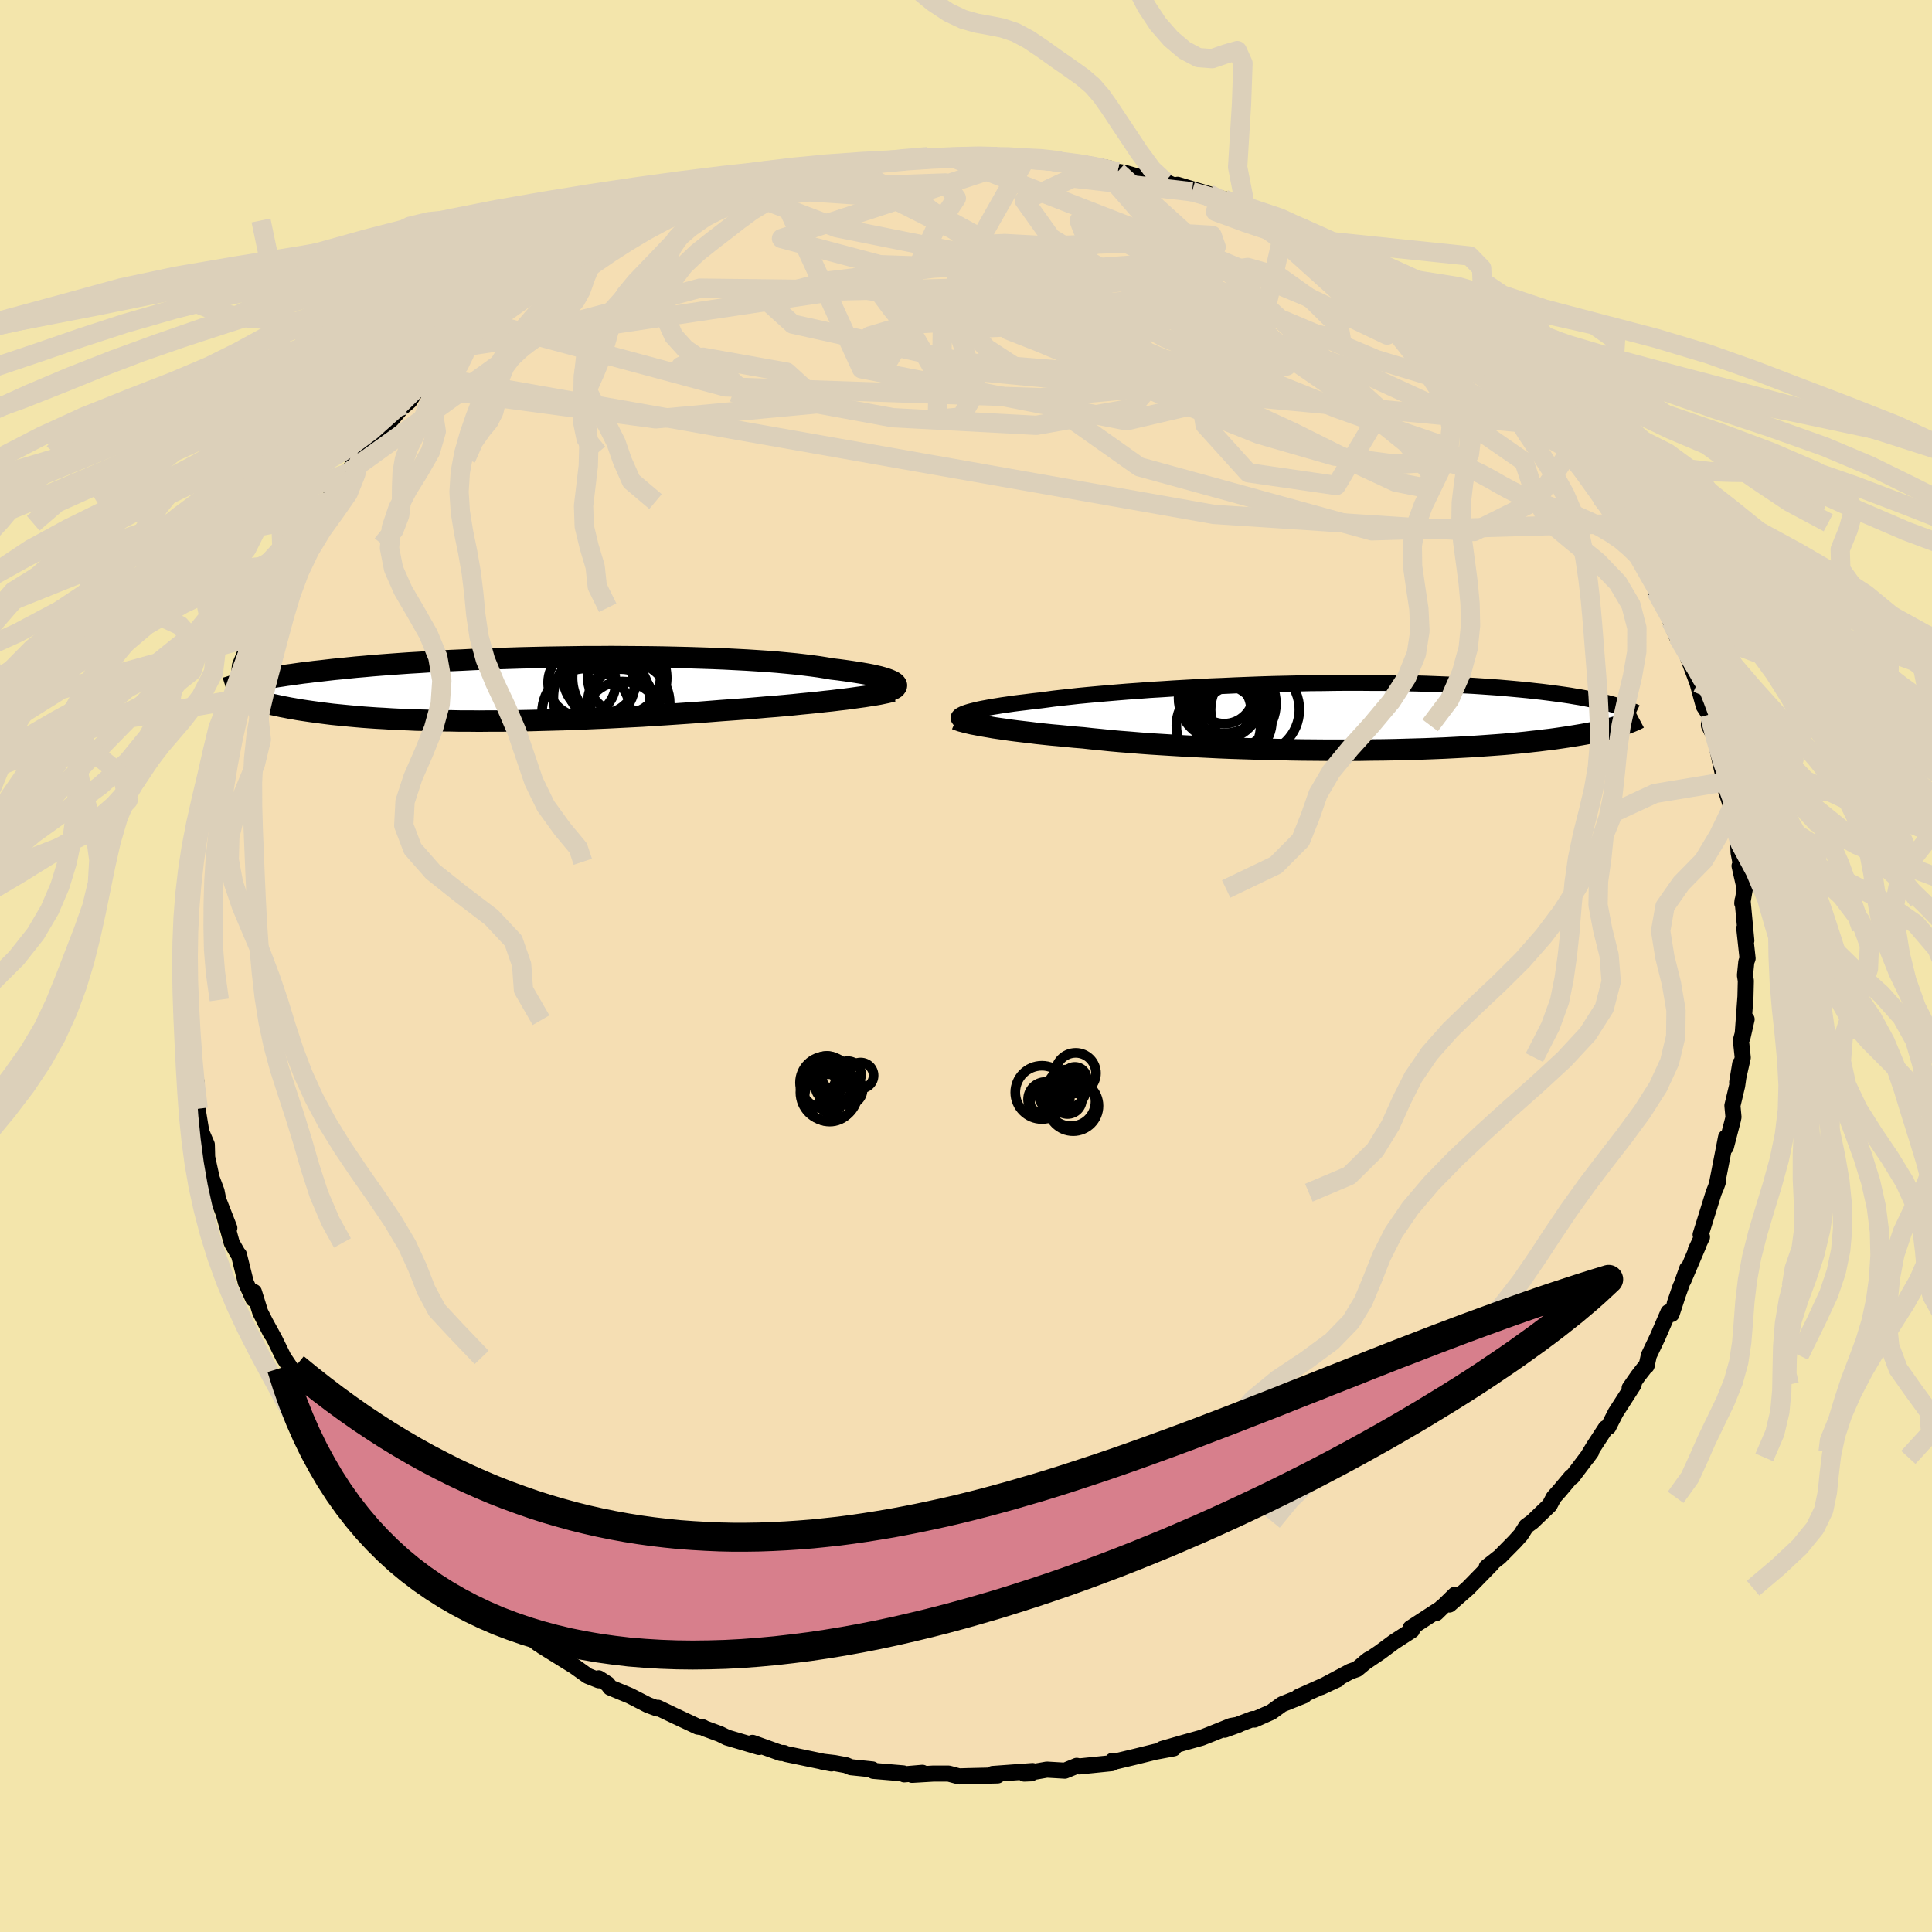 <svg xmlns="http://www.w3.org/2000/svg" width="500" height="500" viewBox="-100 -100 200 200"><defs><clipPath id="c"><path d="m40.29-.67-.16-.1-.19-.09-.23-.1-.28-.1-.32-.1-.35-.1-.4-.09-.44-.1-.47-.09-.52-.09-.55-.09-.59-.09-.62-.09-.67-.09-.69-.08-.63-.11-.69-.11-.74-.1-.81-.1-.86-.1-.92-.09-.96-.09-1.02-.08-1.06-.07-1.1-.07-1.15-.06-1.18-.06-1.21-.05-1.24-.04-1.27-.04-1.29-.03-1.31-.03-1.33-.02-1.33-.01-1.35-.01-1.35-.01-1.35.01H8.31l-1.34.02-1.34.02-1.32.02-1.32.03-1.29.03-1.28.04-1.26.04-1.23.04-1.21.05-1.18.06-1.15.05-1.13.06-1.09.06-1.06.07-1.03.06-1 .07-.96.07-.93.07-.89.07-.87.08-.83.07-.79.08-.77.08-.74.07-.7.08-.68.08-.66.07-.62.08-.61.07-.57.08-.55.08-.53.07-.51.08-.48.07-.46.08-.44.07-.41.07-.4.08-.37.07-.36.07-.34.07-.23 1.64.22.08.24.08.25.08.26.08.27.08.29.08.3.08.31.08.33.08.34.07.36.08.37.08.38.07.4.08.42.07.43.08.45.07.47.07.48.07.51.07.53.07.55.07.56.07.6.06.61.06.63.06.66.06.69.06.7.05.73.05.76.04.78.05.8.04.83.03.85.04.87.02.9.03.92.02.94.01.96.02h.99l1 .01 1.03-.01H-.6l1.06-.01 1.08-.02 1.09-.02 1.12-.03 1.12-.03 1.14-.03 1.15-.04 1.16-.05 1.16-.05 1.17-.05 1.18-.06 1.18-.06 1.19-.06 1.18-.08 1.18-.07 1.18-.08 1.17-.08 1.16-.08 1.15-.09 1.14-.09.97-.07.96-.07.96-.07.94-.08.92-.08.91-.07.9-.08.87-.08.86-.09.83-.08.82-.08.78-.09.76-.08.73-.09.7-.08"/></clipPath><clipPath id="b"><path d="m-38.13-.43.26-.08.3-.08.33-.08.37-.09.4-.08.44-.08.47-.09.51-.08.55-.09.57-.08.61-.09.64-.08.67-.08.71-.09.73-.08.69-.09.74-.1.79-.09.84-.09.89-.1.94-.09.98-.09 1.03-.09 1.07-.09 1.1-.09 1.14-.08 1.17-.09 1.2-.07 1.22-.08 1.24-.07 1.26-.07 1.28-.07 1.29-.05 1.3-.06 1.31-.05 1.31-.05 1.3-.04 1.31-.03 1.3-.03 1.29-.03 1.28-.01 1.26-.02 1.25-.01h1.23l1.21.01h1.19l1.17.02 1.13.02 1.12.02 1.08.03 1.06.04 1.02.04 1 .04.96.05.93.05.9.06.87.06.84.06.8.07.78.07.75.07.72.07.69.08.66.07.64.08.62.08.59.08.57.08.54.08.52.09.5.08.48.09.45.09.44.09.42.09.39.08.38.09.36.09.34.09.81 2.26-.27.08-.29.09-.31.08-.32.08-.34.09-.36.08-.38.08-.39.09-.41.08-.43.08-.45.08-.48.08-.49.08-.51.08-.54.08-.55.08-.58.08-.61.07-.63.08-.65.07-.69.08-.71.07-.74.07-.77.07-.8.06-.83.06-.85.06-.89.06-.92.05-.94.05-.97.05-1 .04-1.03.04-1.05.03-1.08.03-1.1.03-1.12.02-1.15.01-1.16.02H-1l-1.22-.01-1.22-.01-1.24-.02-1.24-.03-1.24-.03-1.24-.03-1.23-.04-1.24-.04-1.22-.05-1.21-.06-1.2-.06-1.18-.06-1.17-.07-1.14-.07-1.12-.07-1.09-.08-1.07-.09-1.03-.08-1.01-.09-.96-.1-.93-.09-.9-.1-.86-.07-.84-.08-.81-.08-.79-.07-.77-.08-.75-.08-.71-.09-.69-.08-.67-.08-.63-.08-.6-.09-.58-.08-.54-.08-.51-.09-.48-.08"/></clipPath><filter id="a"><feTurbulence baseFrequency=".05" numOctaves="3" result="noise" type="noise"/><feDisplacementMap in="SourceGraphic" in2="noise" scale="2"/></filter></defs><rect width="100%" height="100%" x="-100" y="-100" fill="#F3E5AB"/><path fill="wheat" stroke="#000" stroke-linejoin="round" stroke-width="1.667" d="M80.78-.43 80.64.96l.09.57-.04 1.64-.31 4.24.43-1.89-.59 2.18.19 1.78-.58 2.58.32-1.94-.32 2.27-.49 2.06.11 1.19-.06.29-.73 2.81.02-1-.9 4.61-.19.7.23-.64-.42 1.06-1.35 4.34.14.24-.65 1.38.25-.46-1.53 3.59.4-1.23-1.29 3.61.6-1.75-.93 2.84-.33-.19-1.1 2.54-.92 1.93-.24 1.08.06-.16-.94 1.21-.87 1.25.42-.36-1.87 2.91-.75 1.48-.27.11-1.28 1.96-.65 1.08.42-.58-1.96 2.59h-.1l-1.21 1.44-.61.68-.43.82-1.77 1.7-.64.47-.56.89-.65.72-1.54 1.56-1.35 1.06.54-.34-2.47 2.53-1.93 1.69.59-1.02-1.94 1.9.55-.58-.13.13-3.09 2.01.14.23-1.84 1.19-1.47 1.09-1.6 1.08.43-.34-1.21 1-.68.24-3.04 1.62 1.74-.81-4.09 1.83.61-.16-2.3.92-1.1.8-1.75.78-.18-.06-2.9 1.11 1.43-.52-.77.13-2.19.88-.89.35-1.65.46-2.4.69 1.18-.06-1.89.35-2.1.52-2.14.51-.18-.1-.09.25-3.36.34-.27-.06-1.22.5-1.87-.11-2.34.41.72-.03.14-.23-4.13.3.51.15-3.03.07-.96.03-1.08-.29h-1.59l-2.19.13 1.07-.21-1.89.16-.1-.1-3.09-.26-.1-.15-2.23-.23-.5-.21-1.2-.22-1.29-.15.98.19-4.71-.98-.21-.1h-.33l-2.92-1.05.67.43-3.31-.98-.75-.37-1.52-.56-.24-.13-.52-.07-2.39-1.12-1.73-.83-.07.07-.97-.36-1.87-.96-2.03-.84-.27-.37-.92-.59v.2l-1.13-.45-1.37-.98-3.38-2.1.45.22-.86-.49-.58-.48-.91-.67-.88-.62-1.9-1.24-.67-.78-1.16-1.24.38.44-1.49-1.02-1.48-1.38-1.85-1.86-.97-.9-.46-.31-.8-1.01-.81-.95.01.51-1.12-1.56-1.32-1.73-.91-.94-1.02-.99-.86-1.06-1.76-2.18.42.65.76.56-2.52-3.59-.75-1.04.38.37-2.53-3.85 1.22 1.9-1.47-1.74-.5-1.74-.79-1.17-.91-1.86-1.1-2.01.73 1.42-1.13-2.23-.65-2.09-.07.72-.78-1.73-.71-2.86-.11-.11-.63-1.1-.76-2.76.51 1.21-1.16-2.97-.16-.83-.5-1.34-.5-2.29.02-.03-.03-1.17-.57-1.33-.37-2.25.05-.13-.21-2.9-.2-.45-.04-1.28-.23-.38-.27-.94.26-1.47-.39-1.75.12-2.1-.14-2.03-.17-1.55.1.65-.19-2.44.38-2.11-.19-.18.28-.54-.09-.9.08-2.89.21-2.31.12.36.02-1.51.2.64.04-2.61.77-2.16-.22.72.11-2.22.97-2.91-.25.55.7-3.05-.03.18.14-.81 1.29-3.3-.03-.55.18-.13.87-2.29.13-1.23.82-2.02.48-.91.46-1.24.28-.42.81-1.39.72-1.11.39-1.25.25-.49.76-1.72.46-.49.64-1.05 2.15-3.51-.47.88.8-1.38.53-.87-.26.18 1.72-2.13.52-.96 1.56-2.14-.05.14.9-1.41.63-.24 1.58-1.93 1.3-1.51-.35.4.91-.79.93-1.48 3.3-2.74-1.83 1.66 1.72-1.67 1.99-1.88-.7.51 1.8-1.6-.88.84 2.26-1.89-.19.21 3.08-2.64.57-.02 1.67-1.3.05.16 3.15-2.11-.89.36.17.07 2.39-1.51.68-.13 2.06-1.25.76-.25.79-.51-.45.11 2.81-1.38 1.77-.69 1.94-.87.15-.07.37-.3 1.04.06 2.49-1.22 1.94-.57-.03.18 3.08-.82-.11-.06.1-.03 1.72-.5 1.29-.4 3.51-.58-.71.21-.06-.02 1.86-.18.75-.34 2.79-.26.47.03L-7-83.6l1.65.06 1.35-.24 2.07-.05.43.12 1.85-.19 1.66-.06.85.26.37-.09.56.1 2.43.06 2.37.07 1.25.22 1.07.29.56.04 2.68.48-1.78-.51 2.5.47.82.35.76.12 3.02.86 1.13.03 1.82.82-.52-.48 3.27.97-1.77-.25 1.48.5 1.8.24 2.29 1.06.59.38 2.05.72.81.58.58.09 1.3.61 1.17.58.11.17 3.4 1.89 1.4.77-1.08-.56.32-.03 2.5 1.42 1.73 1.25.66.51 1.51 1.07-.76-.89 1.57 1.49 2.39 1.94.37.27.85.59 1.86 1.33.18.29.02.32 1.73 1.37 1.22.88.49.92.92.81.18.21 2.23 2.35.66.64 1.92 2.58-1.53-2.17 1.58 2.06.52.73 1.76 2.2.64.73.95 1.76.4.4 1.55 2.29-.15-.08.47.94 1.03 1.74.61.68-.07.11 1.17 1.86 1.21 2.37-.59-.64.61.8 1.56 3.88-.61-1.56.87 1.89 1.29 2.29-.39-.44.99 2.65.66 2.42.56.86-.03 1.12.76 1.56-.18-.42.84 3.77.5.89-.13-.53-.08 1.32.84 2.55-.15-.65-.25.38.85 2.81.07 1.5.28 1.45-.18-.08.54 2.39-.26 1.48.03-.29.39 4.15-.21-1.27.34 3.12-.13.35-.14 1.39" filter="url(#a)"/><path fill="#fff" d="m-38.13-.43.26-.08.3-.08.33-.08.37-.09.4-.08.44-.08.47-.09.51-.08.55-.09.57-.08.61-.09.64-.08.67-.08.71-.09.73-.08.69-.09.74-.1.79-.09.84-.09.89-.1.94-.09.98-.09 1.03-.09 1.07-.09 1.1-.09 1.14-.08 1.17-.09 1.2-.07 1.22-.08 1.24-.07 1.26-.07 1.28-.07 1.29-.05 1.3-.06 1.31-.05 1.31-.05 1.3-.04 1.31-.03 1.3-.03 1.29-.03 1.28-.01 1.26-.02 1.25-.01h1.23l1.21.01h1.19l1.17.02 1.13.02 1.12.02 1.08.03 1.06.04 1.02.04 1 .04.96.05.93.05.9.06.87.06.84.06.8.07.78.07.75.07.72.07.69.08.66.07.64.08.62.08.59.08.57.08.54.08.52.09.5.08.48.09.45.09.44.09.42.09.39.08.38.09.36.09.34.09.81 2.26-.27.08-.29.09-.31.08-.32.08-.34.09-.36.08-.38.08-.39.09-.41.08-.43.08-.45.08-.48.08-.49.08-.51.08-.54.08-.55.08-.58.08-.61.07-.63.08-.65.07-.69.08-.71.07-.74.07-.77.07-.8.06-.83.06-.85.06-.89.06-.92.05-.94.05-.97.05-1 .04-1.03.04-1.05.03-1.08.03-1.1.03-1.12.02-1.15.01-1.16.02H-1l-1.22-.01-1.22-.01-1.24-.02-1.24-.03-1.24-.03-1.24-.03-1.23-.04-1.24-.04-1.22-.05-1.21-.06-1.2-.06-1.18-.06-1.17-.07-1.14-.07-1.12-.07-1.09-.08-1.07-.09-1.03-.08-1.01-.09-.96-.1-.93-.09-.9-.1-.86-.07-.84-.08-.81-.08-.79-.07-.77-.08-.75-.08-.71-.09-.69-.08-.67-.08-.63-.08-.6-.09-.58-.08-.54-.08-.51-.09-.48-.08" filter="url(#a)" transform="translate(38.24 -25.81)"/><path fill="#fff" d="m40.29-.67-.16-.1-.19-.09-.23-.1-.28-.1-.32-.1-.35-.1-.4-.09-.44-.1-.47-.09-.52-.09-.55-.09-.59-.09-.62-.09-.67-.09-.69-.08-.63-.11-.69-.11-.74-.1-.81-.1-.86-.1-.92-.09-.96-.09-1.02-.08-1.06-.07-1.1-.07-1.15-.06-1.18-.06-1.21-.05-1.24-.04-1.27-.04-1.29-.03-1.31-.03-1.33-.02-1.33-.01-1.35-.01-1.35-.01-1.35.01H8.31l-1.34.02-1.34.02-1.32.02-1.32.03-1.29.03-1.28.04-1.26.04-1.23.04-1.21.05-1.18.06-1.15.05-1.13.06-1.09.06-1.06.07-1.03.06-1 .07-.96.07-.93.07-.89.07-.87.08-.83.07-.79.08-.77.08-.74.07-.7.08-.68.08-.66.07-.62.08-.61.07-.57.08-.55.08-.53.07-.51.08-.48.07-.46.08-.44.07-.41.07-.4.08-.37.07-.36.07-.34.07-.23 1.64.22.08.24.08.25.08.26.08.27.08.29.08.3.08.31.08.33.08.34.07.36.08.37.08.38.07.4.08.42.07.43.08.45.07.47.07.48.07.51.07.53.07.55.07.56.07.6.06.61.06.63.06.66.06.69.06.7.05.73.05.76.04.78.05.8.04.83.03.85.04.87.02.9.03.92.02.94.01.96.02h.99l1 .01 1.03-.01H-.6l1.06-.01 1.08-.02 1.09-.02 1.12-.03 1.12-.03 1.14-.03 1.15-.04 1.16-.05 1.16-.05 1.17-.05 1.18-.06 1.18-.06 1.19-.06 1.18-.08 1.18-.07 1.18-.08 1.17-.08 1.16-.08 1.15-.09 1.14-.09.97-.07.96-.07.96-.07.94-.08.92-.08.91-.07.9-.08.87-.08.86-.09.83-.08.82-.08.78-.09.76-.08.73-.09.7-.08" filter="url(#a)" transform="translate(-47.71 -28.68)"/><g fill="none" stroke="#000" transform="translate(38.24 -25.81)"><path stroke-linejoin="round" stroke-width="1.667" d="m-38.89.32-.06-.07-.04-.07L-39 .1l.02-.07.06-.07.09-.08.12-.07.16-.08.19-.08.23-.08.26-.08.3-.08.33-.08.37-.09.4-.08.44-.08.47-.09.51-.08.55-.09.57-.08.61-.09.64-.08.67-.08.71-.09.73-.08.69-.09.74-.1.79-.09.84-.09.89-.1.94-.09.98-.09 1.03-.09 1.07-.09 1.1-.09 1.14-.08 1.17-.09 1.2-.07 1.22-.08 1.24-.07 1.26-.07 1.28-.07 1.29-.05 1.3-.06 1.31-.05 1.31-.05 1.3-.04 1.31-.03 1.3-.03 1.29-.03 1.28-.01 1.26-.02 1.25-.01h1.23l1.21.01h1.19l1.17.02 1.13.02 1.12.02 1.08.03 1.06.04 1.02.04 1 .04.96.05.93.05.9.06.87.06.84.06.8.07.78.07.75.07.72.07.69.08.66.07.64.08.62.08.59.08.57.08.54.08.52.09.5.08.48.09.45.09.44.09.42.09.39.08.38.09.36.09.34.09.32.09.31.09.3.09.27.09.26.09.25.08.24.09.22.09.21.08.19.09" filter="url(#a)"/><path stroke-linejoin="round" stroke-width="2.222" d="m-39.25.27.14.06.17.06.2.07.24.06.28.08.31.07.34.08.38.07.41.08.45.08.48.08.51.09.54.08.58.08.6.09.63.08.67.08.69.08.71.09.75.08.77.08.79.07.81.08.84.08.86.07.9.1.93.09.96.1 1.01.09 1.03.08 1.07.09 1.09.08 1.12.07 1.14.07 1.17.07 1.18.06 1.2.06 1.21.06 1.22.05 1.24.04 1.23.04 1.24.03 1.24.03 1.24.03 1.24.02 1.22.01 1.22.01h3.58l1.16-.02 1.15-.01 1.12-.02 1.1-.03 1.08-.03 1.05-.03 1.03-.04 1-.04.97-.05.94-.05.92-.05.89-.06.85-.06.83-.06.8-.06.77-.07.74-.07.71-.07.69-.08.65-.07.63-.08.61-.07.58-.08.55-.08.54-.08.51-.08.49-.08.48-.08.45-.08.43-.08.41-.08.39-.09.38-.08.36-.08.34-.09.32-.08.31-.08.29-.09.27-.08.27-.08.24-.09.24-.08.22-.08.21-.08.19-.08.19-.08.17-.08.16-.08.15-.08" filter="url(#a)"/><circle cx="-10.513" cy="-.156" r="3.552" clip-path="url(#b)" filter="url(#a)"/><circle cx="-11.548" cy="-2.846" r="4.572" clip-path="url(#b)" filter="url(#a)"/><circle cx="-11.823" cy="-.766" r="3.078" clip-path="url(#b)" filter="url(#a)"/><circle cx="-12.103" cy=".929" r="4.362" clip-path="url(#b)" filter="url(#a)"/><circle cx="-11.323" cy="-.981" r="3.058" clip-path="url(#b)" filter="url(#a)"/><circle cx="-11.508" cy="-2.301" r="3.026" clip-path="url(#b)" filter="url(#a)"/><circle cx="-8.323" cy="-.731" r="4.592" clip-path="url(#b)" filter="url(#a)"/><circle cx="-10.818" cy="-1.356" r="4.668" clip-path="url(#b)" filter="url(#a)"/><circle cx="-11.938" cy="-1.906" r="4.298" clip-path="url(#b)" filter="url(#a)"/><circle cx="-10.283" cy=".489" r="3.704" clip-path="url(#b)" filter="url(#a)"/></g><g fill="none" stroke="#000" transform="translate(-47.71 -28.68)"><path stroke-linejoin="round" stroke-width="2.222" d="m39.68.2.22-.07.19-.08.16-.08.12-.08.08-.09.05-.09.01-.09-.04-.1-.07-.09-.11-.1-.16-.1-.19-.09-.23-.1-.28-.1-.32-.1-.35-.1-.4-.09-.44-.1-.47-.09-.52-.09-.55-.09-.59-.09-.62-.09-.67-.09-.69-.08-.63-.11-.69-.11-.74-.1-.81-.1-.86-.1-.92-.09-.96-.09-1.02-.08-1.06-.07-1.1-.07-1.15-.06-1.18-.06-1.21-.05-1.24-.04-1.27-.04-1.29-.03-1.31-.03-1.33-.02-1.33-.01-1.35-.01-1.35-.01-1.35.01H8.31l-1.34.02-1.34.02-1.32.02-1.32.03-1.29.03-1.28.04-1.26.04-1.23.04-1.21.05-1.18.06-1.15.05-1.13.06-1.09.06-1.06.07-1.03.06-1 .07-.96.07-.93.07-.89.07-.87.08-.83.07-.79.08-.77.08-.74.07-.7.08-.68.08-.66.07-.62.08-.61.07-.57.08-.55.08-.53.07-.51.08-.48.07-.46.08-.44.07-.41.07-.4.08-.37.07-.36.07-.34.07-.32.07-.3.07-.29.07-.27.07-.26.06-.24.07-.23.06-.21.07-.2.06-.19.06m69.03.32-.27.07-.33.08-.38.08-.43.09-.47.08-.52.08-.56.09-.59.08-.64.09-.67.09-.7.08-.73.09-.76.08-.78.09-.82.08-.83.08-.86.09-.87.08-.9.08-.91.07-.92.08-.94.08-.96.07-.96.07-.97.07-1.14.09-1.15.09-1.16.08-1.17.08-1.18.08-1.18.07-1.18.08-1.19.06-1.18.06-1.18.06-1.17.05-1.16.05-1.16.05-1.15.04-1.14.03-1.12.03-1.12.03-1.09.02-1.08.02-1.06.01h-1.05l-1.03.01-1-.01h-.99l-.96-.02-.94-.01-.92-.02-.9-.03-.87-.02-.85-.04-.83-.03-.8-.04-.78-.05-.76-.04-.73-.05-.7-.05-.69-.06-.66-.06-.63-.06-.61-.06-.6-.06-.56-.07-.55-.07-.53-.07-.51-.07-.48-.07-.47-.07-.45-.07-.43-.08-.42-.07-.4-.08-.38-.07-.37-.08-.36-.08-.34-.07-.33-.08-.31-.08-.3-.08-.29-.08-.27-.08-.26-.08-.25-.08-.24-.08-.22-.08-.22-.08-.2-.08-.19-.08-.19-.08-.17-.08-.16-.08-.15-.08-.15-.08-.13-.08-.13-.08" filter="url(#a)"/><circle cx="12.035" cy="1.22" r="3.272" clip-path="url(#c)" filter="url(#a)"/><circle cx="12.14" cy="3.255" r="4.026" clip-path="url(#c)" filter="url(#a)"/><circle cx="8.39" cy="2.455" r="4.574" clip-path="url(#c)" filter="url(#a)"/><circle cx="9.975" cy=".885" r="4.978" clip-path="url(#c)" filter="url(#a)"/><circle cx="11.855" cy="-1.145" r="4.876" clip-path="url(#c)" filter="url(#a)"/><circle cx="7.95" cy="-.655" r="3.506" clip-path="url(#c)" filter="url(#a)"/><circle cx="9.935" cy="-.345" r="3.444" clip-path="url(#c)" filter="url(#a)"/><circle cx="12.315" cy="-1.185" r="3.766" clip-path="url(#c)" filter="url(#a)"/><circle cx="12.795" cy="1.455" r="4.248" clip-path="url(#c)" filter="url(#a)"/><circle cx="9.82" cy="-1.19" r="3.818" clip-path="url(#c)" filter="url(#a)"/></g><g fill="none" stroke="#DCD0BA" stroke-linejoin="round" stroke-width="2"><path d="m-13.83-82.57 31.15 15.74 3.32 1.82 8.07 3.38 9.7 3.91 7.07 2.52 3.83 1.31 1.08.91-1.58.78-4.22.27-6.44-.85-7.85-2.27-8.41-3.36-8.04-3.52-6.33-2.66-3.14-1.23.2-.21.8-.39-3.74-1.51-11.88-2.03-17.3-.21-15.72 4.21-20.84 14.97" filter="url(#a)"/><path d="m6.22-83.63-25.32 8.32 10.18 2.71 18.12.62 12.21-.88 4.48-1.58-.42-1.2-2.2-.13-1.88 1.07-.57 1.9.73 2.23 1.4 2 1.2 1.22.09-.14-1.53-1.36-1.82-.75 2.33 2.7 7.87 3.76-16.94-19.39" filter="url(#a)"/><path d="m-1.5-83.71 19.32 7.52 5.82 5.68-4.26 2.1-3.87.96.02 1.07 2.64 2.06 1.82 3.25-2.92 3.36-9.79 1.74-14.86-.79-14.36-2.64-7.58-2.67 2.28-.95 8.69 1.55 3.55 3.24-17.12 1.59-24.57-3.31" filter="url(#a)"/><path d="m61.85-53.8-11.27-6.51-8.12-2.47-9.6-4.07-4.24-1.1 3.22 3.15 7.3 5.48 6.49 5.22 2.72 3.39-.94 1.2-2.92-.57L40.37-52l-6.54-3.26-10.3-4.75-12.06-6.17-9.06-7.01-7.44-6.2-17.65-1.18" filter="url(#a)"/><path d="M29.56-77.97 43.6-65.31l-8.26-3.95-10.09-4.25-7.02-1.39-5.01.19-4.68.16-4.52-.24-3.22.15-.74 1.49 2.06 3.04 4.44 3.7 6.07 2.86 6.91 1 6.69-.33 4.56.46-1.19 2.95-12.99 3.03-27.42-5.38-8.93-19.45" filter="url(#a)"/><path d="m-52.21-64.07 38.83-5.81 25.96-.58 11.66-1.18 4.92-.67 3.24.92 3.42 2.43 2.8 2.76.25 1.45-3.54-.91-6.75-3.07-7.79-3.95-6.2-3.19-2.87-1.29.29.79.89 1.97-2.75 1.43-9.6-.67-13.95-2.79-8-3.04 7.57-3.1" filter="url(#a)"/><path d="m14.15-82.53 19.04 20.42-12.22 1.61-9.83-.01-5.37-1.06-3.62-2.36-2.54-2.86-1.64-2.29-1.31-.95-1.29.4-.89 1.08.16.74 1.59-.25 3.21-1.07 5.25-.86 7.6.53 8.81 2.39 6.16 3.51-2.53 3.14-17.02 1.59-32.63-1.12-24.3-6.56" filter="url(#a)"/><path d="m26.68-79.41 20.5 14.51 5.33 5.96-.07 3.25-.33 2.72-.94 1.26-3.8-1.8-7.07-4.77-8.58-5.92-8.31-4.98-7.84-2.87-8.63-.79-10.3.6-10.68 1.3-6.89 1.78 2.99 2.71L.04-62.46l29.21 2.34L33-76.58" filter="url(#a)"/><path d="M-12.03-82.77.59-75.88l8.51 8.2 11.35 4.83 4.8 1.28-3.6-.85-7.7-1.98-5.87-2.44.18-1.84 7.17.06 12.03 2.57 13.14 4.46 10.75 4.93 6.41 4.43 1.34 4.02-6.5 3.23-26.95-1.77-80.87-14.28" filter="url(#a)"/><path d="m60.32-55.97-62.83-5.92.06-3.96 15.13-.71 10.93-.74 3.66-1.42-1.25-1-3.91.1-5.54.8-6.69.59-7.09-.17-6.26-.77-4.1-.65-1.26.26 1.17 1.57 2.26 2.72 1.84 3.19.66 2.79-.05 1.81.53.83 1.94-.19 1.62-2.9-3.09-9.5 8.17-14.39" filter="url(#a)"/><path d="m15.69-82.22 27.27 24.71-4.62 7.77-9.12-1.32-4.47-4.95-.87-5.37.41-4.03.05-2.12-1.55-.5-3.54.73-4.28 1.8-3.03 2.72-1.13 3.13.5 3.29 6.62 4.68 24.08 6.63 25.71-.75" filter="url(#a)"/><path d="m-28.67-78.47 16.42-2.23 10.12-.36L-1-79.49l-2.28 3.43-2.04 4.36-1.02 4.13-.6 3.11-1.01 1.68-1.6.16-1.22-1.04.8-1.55 4.08-1.22 7.15-.4 8.46.27 7.23.26 3.77-.53-.8-1.77-4.86-2.98-6.25-3.79-2.77-3.88 5-2.32 12.36 1.42m-83.09 4.69 2.11-1.11 2-.48 2.13-.21 1.98-.21 1.73-.28 1.54-.25 1.48-.08 1.46.1 1.45.15 1.44.08 1.38-.1 1.29-.29 1.18-.45 1.08-.54 1.08-.5 1.3-.3 1.68.1 2.05.57 1.92.64.89.08m-7.77 3.66-1.55 1.02-.99 1.21-.57 1.41-.45 1.29-.57 1.03-.75.86-.89.82-1 .85-1.05.88-1.06.87-1.01.85-.88.83-.67.89-.43 1.02-.25 1.19-.18 1.28-.29 1.2-.51.99-.72.87-.86 1.22-.79 1.78m5.62-16.63-3.98-.97-2.29-.52-1.1.44-.75.67-.84.56-1.04.42-1.2.38-1.26.43-1.32.5-1.43.51-1.64.35-1.92.1-2.15-.16-2.29-.27-2.35-.19-2.47-.15-2.81-.49-3.3-1.28-3.21-2.11m23.06 27.29 1.22-1.51.58-1.5.19-1.53.01-1.49.06-1.43.23-1.34.43-1.2.55-1.11.56-1.1.53-1.16.53-1.24.62-1.21.74-1.05.85-.85.85-.86.55-1.13-.28-.72" filter="url(#a)"/><path d="m-70.95-39.94.05-1.68.08-1.56-.06-1.79-.27-1.9-.47-1.88-.52-1.76-.29-1.56.15-1.32.56-1.17.74-1.19.58-1.41.2-1.74-.19-2.07-.41-2.29-.46-2.41-.41-2.4-.34-2.23-.22-1.92-.1-1.84-.65-3.12M72.96-35.7l.9 1.74.8 1.44.74 1.36.77 1.39.86 1.36.99 1.24 1.09 1.12 1.05 1.07.87 1.08.58 1.13.3 1.17.13 1.15.12 1.1.24 1.03.45.98.67.99.82 1.08.86 1.2.84 1.27.8 1.22.83 1.15 1.1 1.65-19.16-33.63-.28-.31-.67-.64-.85-.73-.97-.67-1.08-.64-1.2-.6-1.33-.59-1.46-.54-1.5-.51-1.46-.52-1.31-.53-1.13-.56-1.03-.56-.99-.57-1.04-.56-1.13-.54-1.25-.42-1.37-.22-1.47-.03-1.52.07-1.55.08-1.49.07-.74-.15m24.78 6.2 1.99.15.43 1.21.28 1.21.45 1.11.65 1.04.81.97.88.94.86.94.8 1 .73 1.08.67 1.15.66 1.22.71 1.29.78 1.33.88 1.34.92 1.3.92 1.25.86 1.2.79 1.19.8 1.25.93 1.26 1.01.97.33.1-19.54-26.71 4.13-.64.86.76.44 1 .49 1.01.41 1.1.33 1.18.37 1.21.54 1.13.77 1.01 1 .9 1.18.81 1.27.81 1.26.84 1.2.93 1.22 1.03 1.38 1.14 1.51 1.47 1.16 2.23" filter="url(#a)"/><path d="m66.17-48.09 3.01.13 1.89.06.44.99.06 1.32.15 1.29.35 1.2.57 1.12.78 1.02 1 .91 1.22.83 1.4.76 1.54.74 1.59.79 1.6.88 1.58 1 1.65 1.1 1.83 1.13 2.05 1.08 2.14 1 1.91.98 1.28 1.17.47 1.58.09 2.06 1.04 1.72m-6.89-25.12h-.63l-1.58-.84-1.46-1-1.67-.65-2.06-.24-2.3-.03-2.21-.07-1.95-.24-1.72-.42-1.63-.54-1.59-.67-1.41-.89-1.01-1.27-.55-1.6-.41-1.44-1.09-.34-2.58 1.41-3.14.8-30.96-21.97-.85-4.36.4-6.49.15-4.25-.59-1.31-1.18.34-1.41.49-1.44-.11-1.42-.75-1.41-1.19-1.33-1.52-1.2-1.81-1.03-1.99-.92-1.9-.92-1.59-1.03-1.26-1.17-1.14-1.36-1.21-1.66-1.5-2.25-2.44M20.6-81.21l-1.33-1.23-1.35-1.83-1.14-1.72-.98-1.47-.88-1.33-.87-1.24-.94-1.09-1.09-.93-1.25-.89-1.38-.96-1.44-1.03-1.44-.97-1.4-.75-1.35-.45-1.32-.26-1.34-.24-1.4-.4-1.5-.71-1.6-1.06-1.68-1.38-1.72-1.52-1.63-1.28-1.36-.62-.98-1.09m9.27 21.95-2.47.03-2.34.17-2.25.28-2.18.35-2.09.4-2.03.46-2.02.54-2.1.62-2.17.72-2.15.81-2.01.9-1.77.96-1.47 1.03-1.21 1.05-1.07 1.09-1.06 1.12-1.12 1.16-1.17 1.22-1.08 1.31-.87 1.42-.6 1.53-.45 1.63-.51 1.72-.73 1.78-.8 1.78-.5 1.75.06 1.68.33 1.61 1.21 1.46" filter="url(#a)"/><path d="m-4-83.78-2.59.22-2.61.31-2.97.37-3.29.41-3.36.48-3.19.55-2.98.64-2.91.74-3.11.83-3.57.92-4.16.98-4.63 1.04-4.82 1.07-4.73 1.11-4.46 1.16-4.21 1.21-4.09 1.28-4.2 1.36-4.4 1.46-4.62 1.55-4.72 1.64-4.66 1.7-4.46 1.75-4.21 1.78-4 1.82-3.93 1.85-4.05 1.9-4.32 1.96-4.68 2.03-5 2.08-5.2 2.12-5.29 2.11-5.44 2.08-5.92 2.07-6.6 2.04-6.33 2.01-3.48 2.02" filter="url(#a)"/><path d="m-8.02-83.34-3.04.27-2.97.33-3.63.4-4.27.51-4.61.6-4.59.67-4.19.74-3.52.82-2.89.9-2.68.98-3.09 1.07-4.03 1.15-5.19 1.24-6.15 1.32-6.61 1.4-6.5 1.46L-81.9-68l-5.16 1.48-4.53 1.48-4.29 1.48-4.48 1.51-4.97 1.62-5.5 1.75-5.88 1.91-6.15 2.01-6.52 2.09-7.1 2.09-7.46 1.99-7.32 1.38" filter="url(#a)"/><path d="m-11.28-83.11-2.9.35-2.6.39-2.32.52-2.41.61-2.66.68-2.96.74-3.34.82-3.81.9-4.31.98-4.7 1.07-4.9 1.16-4.93 1.24-4.82 1.33-4.72 1.4-4.67 1.46-4.68 1.48-4.65 1.49-4.5 1.47-4.23 1.47-3.98 1.52-3.96 1.61-4.42 1.75-5.37 1.91-6.63 2.01-7.8 2.09-8.15 2.09-6.69 1.98-3.97 1.38m125.08-35.9-.92.35-.51.38-1.03.51-1.55.61-1.85.66-1.87.73-1.69.8-1.46.88-1.32.97-1.35 1.05-1.47 1.13-1.52 1.21-1.38 1.31-1.06 1.39-.64 1.47-.2 1.51.2 1.5.64 1.43 1.22 1.35 1.93 1.32 2.37 1.46 1.76 1.7-.55 1.31" filter="url(#a)"/><path d="m-11.28-83.11-1.96.35-2.16.38-2.5.51-2.57.61-2.55.66-2.54.73-2.61.8-2.7.88-2.74.97-2.71 1.05-2.64 1.13-2.58 1.21-2.58 1.31-2.66 1.39-2.79 1.47-2.9 1.51-2.92 1.5-2.85 1.43-2.66 1.35-2.48 1.32-2.5 1.46-2.92 1.7-2.99 1.31M79.06-16.04l1.09 3.37 1.56 2.9 1.19 2.84.77 2.69.76 2.51.91 2.39.92 2.34.67 2.35.32 2.4.05 2.43-.05 2.47.02 2.5.14 2.51.21 2.53.11 2.5-.14 2.45-.44 2.4-.67 2.35-.73 2.34-.62 2.36-.4 2.4-.19 2.39-.05 2.34-.04 2.25-.2 2.18-.52 2.2-1.09 2.52" filter="url(#a)"/><path d="m-13.89-82.59-2.2.18-2.68.53-2.33.65-2.16.69-2.15.76-2.21.83-2.32.91-2.44 1.01-2.6 1.09-2.72 1.17-2.78 1.27-2.77 1.34-2.66 1.41-2.52 1.46-2.35 1.49-2.21 1.5-2.12 1.51-2.12 1.53-2.21 1.59-2.36 1.68-2.56 1.77-2.77 1.87-2.91 1.93-2.99 1.97-2.96 1.97-2.83 1.95-2.67 1.98-2.5 2.04-2.35 2.14-2.18 2.22-2.07 2.2-2.13 2.07-1.96 1.84" filter="url(#a)"/><path d="m-13.83-82.57-2.82.48-2.79.54-2.85.63-2.84.73-2.79.85-2.88.93-3.14 1-3.42 1.05-3.57 1.07-3.56 1.09-3.43 1.1-3.43 1.15-3.65 1.21-4.07 1.31-4.46 1.42-4.54 1.54-4.22 1.63-3.64 1.72-3.13 1.77-3.04 1.78-3.46 1.73-3.98 1.67-3.62 1.6-1.25 1.44" filter="url(#a)"/><path d="m-13.83-82.57-2.49.48-2.06.55-2.06.64-2.14.75-2.1.86-1.84.95-1.46 1.01-1.07 1.06-.82 1.09-.77 1.1-.93 1.14-1.15 1.19-1.35 1.26-1.4 1.36-1.32 1.46-1.12 1.56-.85 1.64-.57 1.71-.29 1.75-.03 1.78.18 1.8.25 1.82.17 1.88-.05 1.96-.24 2.03-.25 2.09.07 2.13.51 2.11.62 2.07.22 2.06 1.08 2.19" filter="url(#a)"/><path d="m-13.12-82.78-5.32.81-3.67.71-3.26.7-2.73.74-2.35.81-2.28.9-2.53.99-3.02 1.07-3.68 1.15-4.39 1.25-4.98 1.32-5.25 1.41-5.08 1.47-4.46 1.49-3.64 1.48-2.93 1.46-2.66 1.45-2.98 1.48-3.75 1.59-4.5 1.75-4.76 1.91-4.43 2.03-4.06 2.1-4.57 2.22-7.57 2.59" filter="url(#a)"/><path d="m-16.63-82.2-1.76.66-.91.6-1.49.75-2.14.86-2.36.95-2.13 1.01-1.61 1.06-1 1.08-.51 1.09-.35 1.12-.52 1.15-.96 1.23-1.41 1.33-1.7 1.43-1.68 1.55-1.37 1.64-.85 1.71-.19 1.76.44 1.76.92 1.75 1.08 1.74.9 1.78.66 1.9.93 2.1 2.5 2.11m14.22-33.72-2.18.6-2.62.68-2.86.73-3.08.83-3.27.92-3.34 1.02-3.26 1.1-3.11 1.19-3.01 1.27-3.06 1.36-3.27 1.42-3.58 1.48-3.88 1.49-4.12 1.5-4.27 1.52-4.29 1.54-4.23 1.6-4.07 1.68-3.89 1.78-3.73 1.87-3.69 1.93-3.79 1.96-4.08 1.97-4.51 1.98-5.02 2-5.46 2.05-5.66 2.12-5.4 2.19-4.62 2.21-3.38 2.22-2.38 2.31-2.82 2.58-4.39 3.11" filter="url(#a)"/><path d="m-19.64-81.3-1.18.35-2.33.73-2.7.89-2.84.97-2.93 1.03-2.91 1.07-2.74 1.09-2.52 1.09-2.31 1.12-2.23 1.16-2.23 1.25-2.3 1.34-2.33 1.45-2.32 1.55-2.24 1.64-2.1 1.72-1.97 1.75-1.89 1.77-1.88 1.77-1.94 1.78-2.04 1.83-2.11 1.93-2.16 2.04-2.22 2.15-2.3 2.24-2.3 2.39" filter="url(#a)"/><path d="m-19.74-81.27-3.45.74-4.29.73-4.67.82-3.85.93-3.01 1.02-2.84 1.11-3.11 1.19-3.34 1.28-3.24 1.36-2.83 1.43-2.35 1.48-2.01 1.5-1.95 1.5-2.15 1.51-2.54 1.54-3.08 1.59-3.78 1.69-4.59 1.78-5.45 1.87-6.18 1.93-6.61 1.96-6.62 1.97-6.14 1.98-5.37 1.99-4.61 2.05-4.31 2.12-4.79 2.19-5.98 2.21-7.13 2.22-6.98 2.3-5.24 2.59-6.65 3.1" filter="url(#a)"/><path d="m-19.63-81.21-3.34.88-3.06.98-2.82.99-2.74 1.04-2.74 1.07-2.76 1.09-2.81 1.1-2.88 1.11-3.01 1.15-3.14 1.23-3.24 1.33-3.29 1.45-3.33 1.55-3.38 1.65-3.45 1.71-3.45 1.75-3.29 1.77-3 1.75-2.79 1.76-2.98 1.81-3.67 1.9-4.54 2.05-4.74 2.13-2.48 2.13" filter="url(#a)"/><path d="m-22.71-80.39-2.73.58-2.67.78-2.64.91-2.66 1.01-2.78 1.09-3.06 1.17-3.46 1.24-3.81 1.34-4 1.42-4 1.48-3.85 1.5-3.59 1.49-3.29 1.44-3 1.43-2.84 1.47-2.94 1.58-3.33 1.75-3.94 1.91-4.61 2.02-5.15 2.1-5.37 2.2-4.37 2.58M79.31-16.42l-1.42 2.93-1.54 2.57-2.32 2.37-1.67 2.38-.45 2.54.43 2.68.69 2.77.47 2.76-.03 2.71-.63 2.63-1.19 2.58-1.62 2.55-1.88 2.56-1.99 2.57-1.95 2.57-1.83 2.56-1.69 2.51-1.6 2.44-1.61 2.35-1.73 2.24L53.86 37l-2.05 2.07-2.16 2.03-2.19 2.02-2.17 2.03-2.17 2.03-2.26 2.01-2.5 1.96-2.59 1.96-2.18 2.1-1.89 2.31" filter="url(#a)"/><path d="m-27.11-78.78-1.72.55-2.19.98-2.09 1.12L-35-75l-1.75 1.12-1.66 1.13-1.61 1.19-1.57 1.29-1.54 1.4-1.48 1.51-1.38 1.6-1.25 1.68-1.08 1.74-.92 1.78-.81 1.8-.73 1.85-.65 1.88-.55 1.93-.37 1.98-.13 2.03.13 2.06.34 2.1.43 2.11.37 2.13.26 2.16.21 2.21.34 2.27.65 2.35 1 2.42 1.17 2.48 1.08 2.52.87 2.56.88 2.59 1.25 2.57 1.73 2.39 1.63 1.96.47 1.42" filter="url(#a)"/><path d="m-28.67-78.47-4.28 1.37-2.39 1.2-2.06 1.18-2.17 1.27-2.35 1.37-2.5 1.47-2.6 1.51-2.61 1.52-2.51 1.5-2.32 1.48-2.12 1.49-2 1.56-2.01 1.67-2.09 1.78-2.17 1.89-2.2 1.94-2.23 1.97-2.29 1.95-2.41 1.94-2.58 1.95-2.64 2.02-2.58 2.14-2.47 2.21-2.5 2.18-2.59 2.05-2.11 1.82" filter="url(#a)"/><path d="m-30.61-77.6-6.92 1.53-3.29 1.16-1.55 1.09-1.57 1.09-2.16 1.14-2.73 1.26-3.13 1.4-3.42 1.51-3.58 1.61-3.61 1.69-3.52 1.74-3.43 1.78-3.43 1.8-3.62 1.82-3.92 1.86-4.25 1.91-4.54 1.97-4.78 2.03-5.06 2.07-5.38 2.09-5.74 2.09-5.97 2.1-5.86 2.12-5.33 2.16-4.44 2.23-3.51 2.34-3.04 2.45-3.41 2.5-4.5 2.41-5.94 2.12-7.82 2.05" filter="url(#a)"/><path d="m-32.38-76.91-3.26 1.11-3.03 1.13-3.29 1.25-3.24 1.4-2.91 1.49-2.66 1.53-2.76 1.54-3.21 1.51-3.91 1.49-4.64 1.52-5.26 1.59-5.6 1.69-5.56 1.8-5.06 1.89-4.19 1.94-3.19 1.97-2.3 1.98-1.79 1.98-1.69 2.01-1.9 2.06-2.23 2.12-2.59 2.18-2.97 2.22-3.45 2.25-4.02 2.31-4.62 2.37-5.21 2.44-6.07 2.53-6.86 2.74-3.48 2.94" filter="url(#a)"/><path d="m-35.19-75.53-1.28.74-1.95 1.02-2.16 1.04-2.38 1.11-2.59 1.24-2.71 1.38-2.74 1.51-2.76 1.61-2.85 1.69-3.03 1.74-3.27 1.77-3.48 1.78-3.57 1.8-3.55 1.84-3.53 1.88-3.64 1.96-3.91 2.02-4.2 2.07-4.23 2.09-3.83 2.09-3.09 2.06-2.45 2.05-2.39 2.05-2.84 2.11-3.06 2.27-2.85 2.73" filter="url(#a)"/><path d="m-35.53-75.13-4.27 1.34-3.1 1.09-1.72 1.06-1.59 1.22-1.96 1.39-2.31 1.51L-53-65.9l-2.57 1.69-2.51 1.74-2.4 1.76-2.31 1.78-2.37 1.78-2.57 1.81-2.85 1.86-3.09 1.95-3.16 2.02-3.03 2.08-2.8 2.1-2.56 2.08-2.44 2.04-2.51 2.03-2.68 2.01-2.87 1.89M79.46-15.77l.83 1.09 3.66 2.29 5.34 2.67 5.24 2.74 3.82 2.66 2.16 2.53 1.01 2.43.48 2.38.23 2.38.02 2.42-.18 2.45-.17 2.48.25 2.51 1.15 2.52 2.36 2.52 3.55 2.5 4.32 2.46 4.4 2.42 3.71 2.39 2.47 2.37 1.05 2.37-.15 2.37-.85 2.37-.95 2.32-.61 2.28-.12 2.22.23 2.16.41 2.08.67 1.96 1.4 1.82 1.85 1.72-2.83 1.88" filter="url(#a)"/><path d="m79.46-15.77 3.99 1.08 1.14 2.28.96 2.65 1.38 2.74 1.25 2.65.74 2.52.46 2.41.7 2.37 1.33 2.37 2.03 2.4 2.42 2.43 2.29 2.47 1.66 2.5.72 2.52-.23 2.52-.95 2.5-1.26 2.46-1.14 2.4-.79 2.36-.45 2.35-.24 2.36-.09 2.4.24 2.39.88 2.35 1.59 2.25 1.6 2.19.17 2.2-2.31 2.52" filter="url(#a)"/><path d="m79.46-15.77 4.92 1.08 3.57 2.28.23 2.65-.48 2.74.37 2.65 1.61 2.52L92.15.56l2.62 2.37 2.11 2.37 1.34 2.4.71 2.43.52 2.47.76 2.5 1.25 2.52 1.74 2.52 2.07 2.5 2.2 2.46 2.12 2.4 1.83 2.36 1.42 2.35.99 2.36.81 2.4 1.06 2.39 1.64 2.35 2.01 2.25 1.34 2.19-.59 2.2-3.03 2.52M-41.42-71.99l-2.75.36-3.95 1.2-3.28 1.49-3.52 1.62-4.31 1.68-4.63 1.75-4.04 1.78-2.83 1.81-1.56 1.82-.65 1.85-.27 1.88-.42 1.94-.94 2-1.75 2.04-2.71 2.08-3.71 2.11-4.58 2.12-5.2 2.15-5.47 2.19-5.37 2.23-4.96 2.29-4.39 2.36-3.76 2.43-3.13 2.47-2.48 2.5-1.82 2.53-1.18 2.52-.71 2.51-.54 2.48-.8 2.46-1.42 2.44-2.29 2.44-3.24 2.44-4.14 2.43-4.72 2.55-4.67 2.9-4.35 3.5" filter="url(#a)"/><path d="m-41.59-72.06-2.17 1.6-2.33 1.65-2.3 1.63-2.08 1.51-1.9 1.43-1.87 1.47-2.03 1.57-2.27 1.71-2.5 1.84-2.68 1.93-2.73 1.97-2.67 1.99-2.53 1.99-2.34 1.99-2.16 2.03-2.02 2.08-1.94 2.14-1.91 2.19-1.91 2.24-1.93 2.29-1.93 2.34-1.91 2.4-1.9 2.46-1.9 2.52-1.91 2.55-1.89 2.57-1.76 2.56-1.45 2.52-1.19 2.43-1.28 2.17-1.11 1.81" filter="url(#a)"/><path d="m-43.85-70.31-4.57 1.51-1.9 1.68-1.65 1.52-1.9 1.38-2.08 1.4-2.11 1.52-2.17 1.7-2.33 1.84-2.52 1.94-2.63 1.98-2.6 1.97-2.48 1.96-2.4 1.96-2.44 1.99-2.67 2.05-3.04 2.12-3.4 2.17-3.58 2.21-3.41 2.24-2.91 2.3-2.32 2.35-2.02 2.43-2.17 2.52-2.52 2.72-2.96 2.92" filter="url(#a)"/><path d="m-45.57-69.17-8.27 2.16-1.15 1.56-.86 1.33-1.93 1.35-2.64 1.52-2.8 1.72-2.82 1.87-3.04 1.96-3.46 1.99-3.88 1.98-4.1 1.98-4.05 1.97-3.81 2.01-3.42 2.06-2.95 2.13-2.43 2.18-2 2.23-1.96 2.27-2.46 2.32-3.43 2.39-4.41 2.45-4.76 2.52-4.06 2.56-2.65 2.57-1.7 2.55-2.61 2.67-6.36 3.57" filter="url(#a)"/><path d="m-46.14-69.15-3.02 1.92-3.47 1.65-3.85 1.74-3.68 1.82-3.09 1.83-2.61 1.82-2.59 1.82-2.99 1.86-3.59 1.93-4.18 2-4.57 2.06-4.69 2.09-4.5 2.1-4.16 2.12-3.85 2.14-3.8 2.17-4.07 2.22-4.54 2.28-4.98 2.36-5.16 2.42-4.98 2.47-4.55 2.51-4.03 2.52-3.58 2.52-3.26 2.5-3.03 2.48-3.05 2.44-3.59 2.44-4.87 2.43-6.32 2.41-6.25 2.33-3.55 2.36-1.33 2.9m129.78-72.66-2.63 1.92-2.23 1.65-2.15 1.74-2.19 1.82-2.45 1.83-2.84 1.82-3.17 1.82-3.3 1.86-3.19 1.93-2.84 2-2.4 2.06-1.98 2.09-1.7 2.1-1.6 2.12-1.66 2.14-1.78 2.17-1.87 2.22-1.83 2.28-1.7 2.36-1.5 2.42-1.33 2.47-1.28 2.51-1.33 2.52-1.45 2.52-1.51 2.5-1.42 2.48-1.2 2.44-1.01 2.44-1.07 2.43-1.41 2.41-1.69 2.33-1.31 2.36-.49 2.9" filter="url(#a)"/><path d="m-49.22-66.51-2.34 1.35-1.23 1.16-1.3 1.28-1.71 1.53-2.12 1.76-2.44 1.91-2.64 1.99-2.72 2.02-2.68 2-2.55 2-2.41 2-2.39 2.05-2.56 2.09-2.95 2.16-3.43 2.21-3.86 2.26-4.09 2.32-4.04 2.36-3.71 2.42-3.21 2.47-2.66 2.51-2.17 2.53-1.8 2.54-1.55 2.51-1.47 2.48-1.49 2.44-1.57 2.4-1.68 2.38-1.85 2.4-2.19 2.45-2.7 2.54-2.97 2.68-2.64 2.94-3.3 3.2" filter="url(#a)"/><path d="m-49.22-66.51-17.89 1.35-1.15 1.16.45 1.28-1.11 1.52-1.93 1.76-2.1 1.91-2.22 1.99-2.37 2.01-2.36 2-2.05 2-1.62 2-1.3 2.04-1.33 2.09-1.76 2.16-2.5 2.2-3.41 2.26-4.34 2.31-5.23 2.37-6 2.41-6.59 2.47-6.87 2.51-6.78 2.53-6.3 2.54-5.61 2.52-4.98 2.48-4.51 2.43-4.05 2.39-3.26 2.37-2.08 2.37-1.19 2.43-1.64 2.49-3.68 2.61-5.29 3.16" filter="url(#a)"/><path d="M-52.21-64.07-54-62.88l-1.42 1.53-1.79 1.86-2.07 2.02-2.31 2.06-2.75 2.05-3.54 2.02-4.56 1.99-5.54 2.01-6.09 2.05-5.94 2.1-5.03 2.17-3.59 2.23-1.97 2.28-.62 2.33.17 2.38.29 2.43-.11 2.48-.79 2.51-1.44 2.52-1.92 2.53-2.16 2.5-2.26 2.48-2.35 2.46-2.57 2.43-2.94 2.43-3.39 2.45-3.78 2.49-3.95 2.53-3.85 2.55-3.46 2.55-2.88 2.49-2.19 2.42-1.68 2.39-1.8 2.45-3.11 2.49-6.12 1.91" filter="url(#a)"/><path d="m-53.39-62.69-6.31 3.03-9.98 2.25-7.74 2.12-4.54 2.07-2.54 2.01-1.55 1.98-1.15 1.98-1.05 2.04-1.02 2.11-.92 2.18-.76 2.23-.67 2.29-.77 2.34-1.11 2.38-1.69 2.44-2.4 2.48-3.14 2.51-3.83 2.53-4.39 2.52-4.75 2.51-4.84 2.48-4.64 2.45-4.27 2.44-3.89 2.44-3.72 2.46-3.81 2.48-4.02 2.52-4.03 2.54-3.56 2.52-2.62 2.5-1.56 2.45-.98 2.44-1.2 2.46-2.09 2.55-2.96 2.68-2.73 2.94-.75 3.46m111.98-89.81-2.1 3.01.33 2.23.32 2.11-.59 2.06-1.14 2-1.22 1.96-1.02 1.95-.68 2.01-.19 2.09.42 2.15.98 2.22 1.32 2.26 1.31 2.3.97 2.36.42 2.42-.17 2.46-.69 2.51-1.02 2.53-1.11 2.53-.82 2.51-.13 2.47.92 2.42 2.08 2.37 2.97 2.36 3.1 2.36 2.27 2.42.86 2.48.19 2.6 1.82 3.15" filter="url(#a)"/><path d="m-53.39-62.69-4.7 2.99-5.23 2.22-4.03 2.09-2.46 2.04-1.29 1.99-.73 1.93-.77 1.92-1.25 1.97-1.97 2.06-2.78 2.14-3.59 2.18-4.25 2.23-4.6 2.27-4.47 2.31-3.81 2.38-2.8 2.45-1.83 2.5-1.34 2.55-1.62 2.55-2.49 2.54-3.38 2.55-3.58 2.53-2.64 1.87" filter="url(#a)"/><path d="m-58.18-58.08-7.46 2.76-2.87 2.21-1.65 2.02-1.39 1.92-1.07 1.91-.81 1.99-1.04 2.09-1.79 2.17-2.87 2.22-3.81 2.27-4.25 2.31-4.01 2.36-3.29 2.41-2.45 2.47-1.87 2.51-1.69 2.53-1.9 2.52-2.3 2.5-2.73 2.47-3.11 2.41-3.43 2.38-3.73 2.36-3.95 2.38-4.01 2.44-3.77 2.52-3.27 2.68-2.72 2.92-1.89 3.18m74.72-61.82-.6 2.11-.77 1.93-1.28 1.84-1.42 1.97-1.29 2.13-1.06 2.22-.84 2.26-.69 2.29-.63 2.34-.63 2.39-.64 2.44-.58 2.49-.45 2.52-.27 2.53-.12 2.52.01 2.5.07 2.48.1 2.44.1 2.43.11 2.43.13 2.45.17 2.48.23 2.52.29 2.52.4 2.52.53 2.49.67 2.46.79 2.44.81 2.48.79 2.56.77 2.67.91 2.79 1.2 2.8 1.23 2.22" filter="url(#a)"/><path d="m-64.1-50.99-5.93 2.23-6.7 1.71-2.79 1.92.2 2.15 1.02 2.26.54 2.28-.39 2.3-1.24 2.35-1.85 2.39-2.22 2.46-2.41 2.5-2.47 2.53-2.47 2.53-2.42 2.53-2.33 2.5-2.19 2.48-2.01 2.45-1.82 2.45-1.63 2.44-1.46 2.47-1.28 2.48-1.1 2.51-.99 2.52-.99 2.51-1.2 2.5-1.61 2.49-2.11 2.5-2.56 2.51-2.83 2.56-2.84 2.59-2.65 2.6-2.3 2.56-1.77 2.49-1.01 2.4-.21 2.29.03 1.99-.89 1.21m66.36-86.68-1.22 1.98-1.22 2.09-1.2 2.08-1.14 2.04-1.04 2.05-.94 2.1-.87 2.18-.84 2.27-.8 2.37-.76 2.44-.67 2.48-.56 2.49-.48 2.51-.41 2.49-.37 2.47-.32 2.43-.25 2.4-.15 2.4-.07 2.41-.01 2.37.05 2.29.19 2.34.4 2.86M78.83-19.11l.52 1.26.95 2 1.33 2.33 1.2 2.4.76 2.41.35 2.45.09 2.56.04 2.66.12 2.72.23 2.74.29 2.69.25 2.64.14 2.6-.07 2.56-.31 2.57-.53 2.57-.71 2.58-.78 2.56-.75 2.52-.62 2.45-.43 2.35-.27 2.26-.16 2.15-.17 2.07-.31 2.03-.56 2.02-.82 2.03-.99 2.05-.97 2.01-.84 1.91-.87 1.9L73.46 55m5.37-74.11-7.52 1.25-4.3 1.99-.95 2.33-.24 2.39-.34 2.39-.05 2.44.48 2.55.66 2.65.22 2.72-.71 2.74-1.71 2.69-2.44 2.63-2.8 2.58-2.88 2.55-2.83 2.56-2.72 2.56-2.52 2.58L46 25.06l-1.74 2.54-1.25 2.47-.94 2.37-.93 2.25-1.29 2.13-1.96 2.03-2.67 1.97-2.96 1.97-2.55 2.09-2.08 2.42-3.53 2.49m54.73-68.9 12.37 1.24 8.04 1.98.68 2.32-1.87 2.38-1.44 2.38-.47 2.42.15 2.53.43 2.64.67 2.72.97 2.73 1.36 2.7 1.79 2.62 2.26 2.56 2.78 2.53 3.41 2.54 4.18 2.56 4.95 2.58 5.47 2.59 5.45 2.57 4.72 2.5 3.38 2.39 1.81 2.24.65 2.12.62 2.07 1.59 2.04 2.23 1.6" filter="url(#a)"/><path d="m-66.08-48.08-7.92 2.2-1.27 2.12-1.71 2.04-3.37 2.04-4.24 2.09-4.06 2.19-3.38 2.29-3 2.38-3.26 2.45-3.92 2.49-4.33 2.5-4.04 2.5-3.11 2.5-2 2.46-1.37 2.44-1.6 2.41-2.58 2.41-3.87 2.41-4.86 2.41-5.29 2.45-5.07 2.56-4.23 2.78-2.99 2.99-5.25 2.74m85.39-55.6-3.1 2.24-1.86 2.02-1.49 2.04-1.58 2.11-2.23 2.22-3.19 2.33-4.08 2.43-4.58 2.48-4.63 2.52-4.35 2.52-3.95 2.53-3.47 2.5-2.91 2.49-2.14 2.47-1.23 2.46-.29 2.46.35 2.47.4 2.51-.25 2.54-1.41 2.59-2.64 2.61-3.4 2.63-3.37 2.6-2.53 2.56-1.28 2.5-.15 2.44.47 2.37.51 2.34.24 2.34.09 2.48.19 2.77-.48 3" filter="url(#a)"/><path d="m-67.41-45.83-1.93 2.22-3.16 2.01-4.16 2.03-4.38 2.09-3.76 2.2-2.74 2.32-1.76 2.41-1.06 2.47-.65 2.5-.44 2.52-.3 2.51-.23 2.5-.23 2.47-.33 2.45-.52 2.44-.74 2.42-1.05 2.45-1.45 2.47-1.99 2.52-2.59 2.58-3.05 2.64-3.15 2.66-2.79 2.63-2.09 2.56-1.25 2.51-.26 2.48.96 2.43" filter="url(#a)"/><path d="m-66.94-46.71-3.44 3.55-3.08 2.58-2.6 2.25-2.32 2.18-1.84 2.25-1.18 2.34-.63 2.42-.45 2.48-.67 2.51-1.13 2.52-1.68 2.52-2.24 2.48-2.79 2.43-3.34 2.38-3.78 2.34-3.93 2.33-3.58 2.36-2.71 2.41-1.64 2.51-.88 2.65-.67 2.9-.58 3.15m45.16-55.54-18.01 3.55.08 2.58.88 2.25-1.32 2.18-3.81 2.25-6.1 2.34-7.33 2.42-6.78 2.48-4.69 2.51-2.06 2.52-.05 2.52.62 2.48-.22 2.43-2.32 2.38-5.24 2.34-8.29 2.33-10.67 2.36-11.52 2.41-10.45 2.51-7.72 2.65-4.27 2.9-1.82 3.15M-69.09-43.2l-1.03 1.71-1.02 1.95-1.01 2.08-.99 2.18-.96 2.31-.92 2.41-.86 2.48-.8 2.5-.72 2.5-.64 2.51-.57 2.49-.5 2.47-.43 2.43-.35 2.42-.27 2.4-.2 2.42-.12 2.45-.04 2.49.03 2.57.11 2.67.15 2.71.19 2.62.23 2.48.33 2.73" filter="url(#a)"/><path d="m-69.09-43.2-1.42 1.72-2.42 1.98-2.96 2.09-2.98 2.2-2.97 2.34-3 2.43-2.93 2.49-2.68 2.52-2.23 2.52-1.74 2.52-1.32 2.5-1.08 2.48-1.09 2.46-1.3 2.44-1.59 2.45-1.84 2.45-1.94 2.5-1.92 2.53-1.82 2.58-1.81 2.63-1.95 2.63-2.22 2.61-2.51 2.56-2.64 2.5-2.5 2.43-2.03 2.36-1.55 2.25-1.34 2.09.18 1.85" filter="url(#a)"/><path d="m-70.19-41.66-19.15 2.12 3.19 2.11 4.77 2.17 2.03 2.3-.78 2.43-3.1 2.48-4.91 2.5-6.03 2.5-6.24 2.5-5.69 2.49-4.78 2.45-3.95 2.43-3.43 2.4-3.35 2.39-3.79 2.41-4.75 2.42-5.9 2.46-6.45 2.56-5.64 2.71-3.88 2.77-3.51 2.54-5.17 1.95" filter="url(#a)"/><path d="m-70.19-41.66-6.5 2.15-1.94 2.12.45 2.2.57 2.34-.29 2.45-1.29 2.51-1.97 2.52-2.16 2.52-1.94 2.52-1.48 2.5-1.03 2.48-.72 2.45-.55 2.44-.5 2.44-.5 2.45-.55 2.49-.63 2.53-.78 2.58-.97 2.62-1.2 2.64-1.46 2.6-1.71 2.56-1.91 2.5-2.01 2.43-2 2.35-1.86 2.24-1.44 2.09-.67 1.85" filter="url(#a)"/><path d="m-70.95-39.94-2.11 1.89-2.5 2.11-2.62 2.27-2.21 2.4L-82-28.8l-1.27 2.53-1.43 2.55-2.08 2.55-2.88 2.53-3.43 2.49-3.42 2.45-2.85 2.42-2.01 2.4-1.31 2.41-1.08 2.43-1.31 2.48-1.78 2.5-2.22 2.52-2.47 2.51-2.58 2.47-2.68 2.45-2.75 2.44-2.63 2.48-2.06 2.55-.92 2.63.48 2.67 1.32 2.57.62 2.18-1.73 1.47M78.33-20l.52 1.24.97 1.87 1.93 2.12 2.85 2.36 3.2 2.54 2.84 2.62 1.97 2.6.91 2.51-.1 2.43-.8 2.38-1.03 2.37-.78 2.4-.19 2.42.54 2.45 1.18 2.49 1.59 2.52 1.71 2.53 1.54 2.52 1.13 2.48.65 2.39.28 2.3.2 2.27.56 2.34 1.41 2.54 2.49 2.63 2.16 1.91" filter="url(#a)"/><path d="m78.33-20 .45 1.26.69 1.91 1.12 2.15 1.36 2.4 1.39 2.57 1.44 2.64 1.62 2.61 1.86 2.53L90.24.53l1.91 2.43 1.67 2.41 1.33 2.44 1.03 2.46.85 2.49.77 2.51.79 2.52.77 2.52.65 2.5.35 2.47-.09 2.43-.6 2.41-1.05 2.39-1.35 2.38-1.5 2.37-1.49 2.35-1.37 2.32-1.19 2.28-.97 2.21-.71 2.14-.44 2.06-.24 1.97-.19 1.89-.38 1.84-.89 1.85-1.59 1.95-2.24 2.1-2.59 2.19M-73.12-35.7l-3.86 2.06-5.13 2.47-5 2.55-3.3 2.56-1.45 2.58-.18 2.58.5 2.54.76 2.5.68 2.46.33 2.42-.14 2.42-.59 2.43-.87 2.45-.96 2.49-.97 2.51-1.02 2.52-1.19 2.51-1.48 2.49-1.77 2.49-1.88 2.5-1.71 2.52-1.22 2.54-.53 2.55.1 2.55.44 2.51.34 2.45-.12 2.38-.59 2.31-.72 2.25-.29 2.21.47 2.19 1.01 2.1.89 1.94.85 2.42" filter="url(#a)"/><path d="m-73.86-34.04-.85 2.84.5 2.62.98 2.56.28 2.58-.62 2.57-1.06 2.55-.99 2.49-.59 2.44-.06 2.4.44 2.4.82 2.41 1.03 2.44 1.05 2.48.95 2.51.85 2.51.77 2.51.81 2.48.94 2.47 1.13 2.47 1.34 2.51 1.57 2.54 1.73 2.57 1.8 2.57 1.71 2.53 1.46 2.46 1.09 2.37.88 2.26 1.14 2.13 1.94 2.09 2.68 2.8m-23.72-74.56-10.4 2.81-9.39 2.6-4.03 2.53-1.35 2.55-.78 2.56-1.04 2.52-1.2 2.47-1.03 2.42-.84 2.37-.87 2.36-1.13 2.36-1.49 2.41-1.84 2.45-2.19 2.51-2.63 2.52-3.21 2.51-4.06 2.44-5.19 2.38-6.44 2.36-7.16 2.41-6.42 2.47-3.55 2.5 2.67 2.85" filter="url(#a)"/><path d="m-76.34-27.46-16.24 2.84 2.07 2.37 3.15 2.52.62 2.56-2.37 2.51-4.9 2.44-6.28 2.44-6.16 2.45-4.76 2.48-2.75 2.53-.89 2.56.22 2.6.37 2.62-.32 2.61-1.43 2.58-2.48 2.53-3.07 2.49-2.96 2.46-2.22 2.43-1.08 2.42.11 2.42 1.04 2.44 1.49 2.45 1.36 2.45.76 2.44-.1 2.41-.88 2.37-1.37 2.32-1.55 2.24-1.67 2.14-1.91 2.04-1.84 1.97-.61 1.97 1.86 2.08 3.56 2.35m51.23-84.53-1.09 2.83-.57 2.36-.57 2.51-.61 2.56-.56 2.5-.47 2.44-.37 2.43-.28 2.44-.19 2.47-.1 2.52-.03 2.56.04 2.6.09 2.61.12 2.61.13 2.58.15 2.53.18 2.48.25 2.45.32 2.41.42 2.41.53 2.41.64 2.44.76 2.45.89 2.45 1.01 2.44 1.13 2.42 1.22 2.4 1.27 2.37 1.25 2.29 1.13 2.12.93 1.92 1.07 2.27M77.67-23.35l7.13 2.44.8 1.96.49 1.97 1.97 2.12 4.14 2.32 5.98 2.49 6.85 2.58 6.65 2.58 5.65 2.5 4.28 2.42 2.92 2.35 1.96 2.35 1.77 2.36 2.45 2.4 3.61 2.42 4.48 2.46 4.24 2.5 2.89 2.56 1.55 2.62 1.71 2.62 3.06 2.49 2.41 1.81" filter="url(#a)"/><path d="m76.94-26.03.7 2.6.67 2.29.77 2.09.91 2.07.99 2.18L82-12.46l1.05 2.49 1.1 2.57 1.12 2.56 1.05 2.51.87 2.45.61 2.39.35 2.39.17 2.4.12 2.42.2 2.46.37 2.48.49 2.52.53 2.55.44 2.53.25 2.49.03 2.4-.2 2.27-.46 2.22-.78 2.32-1.26 2.72-1.79 3.63M75.72-29.31l6.78 2.96 1.79 2.64.55 2.35 2.09 2.15 4.49 2.12 6.02 2.19 5.8 2.33 4.2 2.46 2.16 2.55.65 2.55.13 2.51.64 2.44 1.76 2.38 3.03 2.38 4.01 2.38 4.54 2.41 4.66 2.44 4.43 2.47 3.88 2.52 2.98 2.56 1.94 2.6 1.18 2.58 1.27 2.44 2.84 2.19 6.24 2.04" filter="url(#a)"/><path d="m73.83-33.81 1.53 2.62 1.92 2.92 1.94 2.67 1.99 2.47 1.84 2.37 1.32 2.32.61 2.33.07 2.35-.14 2.37-.04 2.43.25 2.48.53 2.56.72 2.63.77 2.68.72 2.7.69 2.68.71 2.65.79 2.62.9 2.59.97 2.58.94 2.58.8 2.58.58 2.58.32 2.54.06 2.47-.15 2.38-.31 2.27-.46 2.16-.62 2.06-.75 2.02-.77 2.01-.68 2.07-.66 2.16-.83 2.03-.14 1.17M72.96-35.7l22.62 3.42-.04 2.9-3.3 2.72-2.48 2.55-1.18 2.36.58 2.22 2.75 2.16 4.74 2.2 5.9 2.3 6.04 2.43 5.45 2.52 4.61 2.56 3.75 2.5 2.84 2.43 1.71 2.35.44 2.34-.53 2.35-.48 2.4 1 2.42 3.46 2.35 5.54 2.15 7.12 1.81" filter="url(#a)"/><path d="m72.96-35.7 9.29 3.43 9.88 2.92 4.9 2.72 2.17 2.55 1.2 2.37.56 2.23.24 2.18.7 2.22 1.79 2.32 2.75 2.43 2.97 2.53 2.41 2.54 1.61 2.5 1.26 2.44 1.75 2.38 3 2.36 4.65 2.37 6.14 2.4 6.87 2.43 6.41 2.44 4.84 2.48 3.07 2.57 2.18 2.62 4.67 1.74m-84.7-57.61 1.01 1.08 2.04 2.21 1.85 2.58 1.37 2.57 1.35 2.47 1.79 2.38 2.38 2.35 2.79 2.34 2.92 2.35 2.84 2.38L96.59-9l2.58 2.49 2.5 2.56 2.44 2.62 2.22 2.68 1.78 2.69 1.04 2.69.13 2.65-.77 2.62-1.39 2.59-1.53 2.58-1.13 2.59-.32 2.59.7 2.57 1.62 2.54 2.27 2.48 2.52 2.38 2.39 2.27 1.93 2.16 1.14 2.07.07 2.02-1.05 2.01-1.79 2.08-1.57 2.16-.36 2.02.38 1.18" filter="url(#a)"/><path d="m72.01-38.02 2.01 2.72 1.8 2.96 1.6 2.87 1.26 2.73 1 2.57.86 2.4.77 2.28.69 2.23.62 2.27.58 2.35.57 2.45.57 2.51.54 2.53.49 2.51.39 2.46.32 2.41.25 2.4.22 2.41.17 2.43.09 2.45-.01 2.49-.1 2.53-.12 2.56v2.58l.12 2.55.05 2.42-.3 2.23-.7 2.02-.31 1.89" filter="url(#a)"/><path d="m71.4-38.82 1.8 3.24 1.42 2.32 1.5 2.41 1.64 2.52 1.61 2.52 1.38 2.46 1.17 2.39 1.07 2.35 1.07 2.34 1.05 2.36.94 2.37.75 2.42.51 2.48.34 2.55.27 2.62.29 2.67.35 2.7.38 2.68.31 2.65.2 2.61.06 2.59-.07 2.57-.14 2.58-.18 2.6-.26 2.59-.39 2.58-.6 2.5-.8 2.41-.85 2.28-.69 2.15-.39 2.04-.13 1.91-.03 1.61.24 1.08" filter="url(#a)"/><path d="m67.72-45.8.83 1.3 1.48 1.82 1.67 2.07 1.46 2.21 1.17 2.29.98 2.35.97 2.4 1.05 2.43 1.15 2.45 1.23 2.42 1.28 2.37 1.28 2.32 1.27 2.3 1.24 2.3 1.16 2.31L87-10.15l.93 2.31.82 2.35.81 2.48.88 2.75.91 3.24 1.02 4.43" filter="url(#a)"/><path d="m66.17-48.09 1.43 2.18 1.51 2.1 2.17 2.09 3.78 2.12 5.76 2.23 7.16 2.38 7.59 2.51 7.23 2.59 6.45 2.59 5.48 2.53 4.49 2.44 3.63 2.34 3.13 2.3 2.97 2.3 2.96 2.36 2.7 2.43 1.98 2.49.97 2.53.19 2.51.17 2.47 1.18 2.41 2.9 2.38 4.56 2.39 5.28 2.41 4.68 2.44 3.1 2.44 1.51 2.47 1.67 2.76 6.87 3.95" filter="url(#a)"/><path d="m65.77-48.49 1.71 2.09 1.42 1.8 1.35 1.89 1.57 2.06 2.08 2.18 2.82 2.27 3.53 2.34 3.91 2.39 3.9 2.43 3.58 2.45 3.26 2.42 3.12 2.37 3.15 2.32 3.17 2.3 2.97 2.3 2.61 2.31 2.39 2.3 2.78 2.29 3.92 2.29 5.35 2.39 5.82 2.53 3.47 2.3M62.42-53.18l-1.73 2.58-1.59 2.31 1.15 2.2 2.54 2.13 2.62 2.13 2.08 2.17 1.34 2.27.62 2.38-.01 2.49-.45 2.55-.62 2.57-.55 2.51-.36 2.45-.23 2.37-.26 2.33-.47 2.33-.77 2.37-1.08 2.43-1.36 2.49-1.61 2.52-1.89 2.51-2.18 2.48-2.44 2.42-2.56 2.41-2.48 2.4-2.14 2.42-1.68 2.45-1.24 2.46-1.12 2.51-1.6 2.6-2.68 2.64-4.18 1.77" filter="url(#a)"/><path d="m61.9-53.91 3.59 2.68 4.35 2.38 2.52 2.13.81 2.02.24 2.04.4 2.12.81 2.21 1.24 2.3 1.61 2.36 1.89 2.41 2.1 2.45 2.21 2.45 2.21 2.43 2.11 2.41 1.9 2.38 1.57 2.36 1.17 2.37.78 2.37.46 2.41.36 2.46.46 2.53.73 2.61L96.49.64l1.31 2.72 1.39 2.71 1.28 2.66 1.09 2.59.89 2.55.74 2.54.63 2.56.6 2.6.59 2.65.19 2.76-.73 2.45" filter="url(#a)"/><path d="m61.9-53.91 5.71 2.68 4.52 2.38 2.01 2.13 1.64 2.03 2.3 2.04 2.66 2.12 2.4 2.22 1.87 2.29 1.6 2.37 1.76 2.42 2.22 2.44 2.71 2.45 2.95 2.43 2.87 2.41 2.56 2.39 2.2 2.37 1.94 2.36 1.88 2.39 1.94 2.41 1.99 2.47 1.92 2.53 1.66 2.61L116.52.7l.98 2.71.84 2.7.9 2.66 1.07 2.6 1.15 2.57.94 2.55.45 2.57.01 2.61.18 2.65 1.09 2.72 1.85 2.75 1.38 2.77" filter="url(#a)"/><path d="m61.85-53.8 2.1.89 4.16 1.88 5.03 2.11 4.84 2.07 3.84 2.03 2.61 2.04 1.65 2.11 1.28 2.19 1.5 2.27 2.06 2.34 2.71 2.4 3.15 2.43 3.35 2.45 3.32 2.42 3.21 2.4 3.12 2.37 3.13 2.34 3.28 2.34 3.57 2.34 3.96 2.36 4.33 2.39 4.47 2.47 4.21 2.58 3.49 2.73 2.47 2.86 1.87 2.88 2.75 2.72 5.16 2.36 7.04 1.42" filter="url(#a)"/><path d="m61.85-53.8 1.11.87 2 1.86 2.94 2.09 3.29 2.06 3.05 2 2.65 2.01 2.44 2.08 2.37 2.16 2.3 2.24 2.19 2.32 2.17 2.37 2.31 2.43 2.59 2.44 2.89 2.43 3.1 2.38 3.18 2.33 3.16 2.3 3.03 2.31 2.91 2.33 2.98 2.32 3.57 2.21 4.17 2.06 2.08 2.3M61.85-53.8l.77.89 1.42 1.89 1.51 2.11L67-46.83l1.35 2.03 1.31 2.05 1.32 2.12 1.39 2.2 1.43 2.28 1.45 2.34 1.42 2.41 1.34 2.43 1.26 2.44 1.19 2.43 1.15 2.41 1.08 2.37.99 2.35.86 2.35.72 2.36.59 2.37.48 2.43.38 2.5.26 2.59.13 2.71-.03 2.78-.13 2.78-.16 2.67-.11 2.49.03 2.37.12 2.46-.17 2.85" filter="url(#a)"/><path d="m59.93-56.38 1.08 1.21 1.94 2.06 2.18 2.29 2.06 2.28 1.84 2.22 1.64 2.17L72.16-42l1.34 2.19 1.18 2.26 1.03 2.37.91 2.47.83 2.53.8 2.55.8 2.52.81 2.44.79 2.37.77 2.31.75 2.31.73 2.34.7 2.43.66 2.51.59 2.55.47 2.54.31 2.47.14 2.38.02 2.35-.03 2.38-.01 2.45.02 2.54-.18 3.19" filter="url(#a)"/><path d="m59.93-56.38 1.26 1.22 1.92 2.08 2.66 2.3 3.87 2.29 5.1 2.23 5.57 2.19 4.93 2.18 3.42 2.21 1.68 2.3.32 2.39-.26 2.48-.07 2.53.66 2.54 1.52 2.51 2.22 2.45 2.59 2.4 2.65 2.36 2.57 2.37 2.56 2.39 2.77 2.44 3.2 2.49 3.69 2.5 3.98 2.51 3.77 2.48 2.99 2.45 1.79 2.43.57 2.43-.18 2.44-.18 2.47.51 2.5 1.4 2.55 1.92 2.59 1.75 2.62 1.1 2.61.73 2.48 1.25 2.23 1.83 2.07" filter="url(#a)"/><path d="m57.04-59.37 3.04 2.22 3.48 1.93 4.1 2.11 3.26 2.23 2.02 2.24 1.21 2.21 1.03 2.17 1.34 2.17 1.88 2.19 2.35 2.26 2.54 2.35 2.38 2.46 1.99 2.53 1.59 2.55 1.39 2.52 1.49 2.45 1.84 2.36 2.35 2.3 2.9 2.28 3.35 2.33 3.54 2.42 3.38 2.53 2.79 2.59 2 2.57 1.37 2.46 1.42 2.31 2.22 2.3 2.66 2.55 1.01 3.26" filter="url(#a)"/><path d="m56.86-59.58 3.21 2.46 4.62 2.11 4.41 1.97 2.85 2L73.56-49l1.46 2.05 2.03 2.05 2.62 2.08 2.82 2.13 2.61 2.2 2.31 2.27 2.23 2.34 2.46 2.4 2.82 2.43 3.09 2.43 3.03 2.43 2.62 2.41 2.03 2.38 1.52 2.36 1.32 2.36 1.54 2.36 2.16 2.39 3.03 2.43 3.97 2.5 4.75 2.6 5.24 2.71 5.36 2.78 5.03 2.78 4.25 2.67 3.08 2.51 2.01 2.37 2.2 2.46 4.52 2.86" filter="url(#a)"/><path d="m55.94-60.39 1.67 1.46 2.03 1.77 2.54 1.92 2.81 2.08 2.64 2.18 2.3 2.21 2.1 2.2 2.14 2.16 2.3 2.15 2.45 2.18 2.51 2.24 2.49 2.33 2.4 2.44 2.26 2.53 2.03 2.57 1.74 2.54 1.51 2.46 1.51 2.34 1.79 2.24 2.22 2.19 2.5 2.23 2.38 2.37 2.02 2.61 1.93 2.85 2.51 2.94 3.32 2.42" filter="url(#a)"/><path d="m55.94-60.39 3.76 1.47 4.31 1.78 4.45 1.94 4.16 2.09 2.98 2.19 1.59 2.22.8 2.2.91 2.18 1.64 2.17 2.43 2.21 2.89 2.26 2.91 2.36 2.75 2.46 2.71 2.52 3 2.54 3.55 2.52 4.08 2.45 4.27 2.37 3.92 2.3 3.13 2.29 2.21 2.34 1.55 2.42 1.38 2.53L123-5.99l2.1 2.57 2.4 2.46 2.57 2.33 2.86 2.29 3.28 2.56 1.28 3.26" filter="url(#a)"/><path d="m55.45-61.31 1.79 1.98 2.29 2.16 2.88 2.07 3.58 2.02 4.05 2.02 4.19 2.05 4.09 2.05 3.95 2.06 3.84 2.09 3.7 2.15 3.38 2.21 2.77 2.28 1.91 2.35 1.06 2.39.48 2.43.36 2.44.74 2.43 1.4 2.41 2.15 2.39 2.77 2.38 3.19 2.37 3.41 2.39 3.46 2.41 3.34 2.46 3.01 2.53 2.55 2.61L127.83.5l1.67 2.72 1.6 2.73 1.85 2.67 2.29 2.59 2.67 2.55 2.59 2.53 1.87 2.57.91 2.58 1.21 2.65 4.54 3.72" filter="url(#a)"/><path d="m55.45-61.31 8.3 1.94 8.34 2.14 5.94 2.04 5.31 1.99 4.62 1.99 3 2.01.93 2.02-.56 2.01-.83 2.04.06 2.08 1.54 2.16 3.02 2.23 4.16 2.3 5.06 2.37 5.91 2.42 6.78 2.45 7.37 2.44 7.26 2.4 6.33 2.32 5.15 2.28 4.8 2.31 5.65 2.42 6.1 2.55 1.47 2.43M50.44-65.5l1.78 1.6 1.51 1.61 1.17 1.64.94 1.71.99 1.8 1.19 1.94 1.38 2.04 1.38 2.14 1.21 2.17.94 2.19.67 2.19.46 2.19.33 2.23.26 2.28.21 2.37.19 2.44.2 2.51.19 2.53.12 2.51v2.46l-.2 2.38-.4 2.33-.55 2.31-.59 2.34-.51 2.43-.36 2.53-.23 2.59-.21 2.58-.27 2.47-.33 2.33-.47 2.31-.93 2.56-1.67 3.27" filter="url(#a)"/><path d="m49.59-66.09 2.01 1.54 1.95 1.49 2.56 1.72 2.92 1.89 2.85 1.99 2.55 2 2.28 2.01 2.14 2.01 2.05 2.01 1.96 2.02 1.82 2.02 1.67 2.04 1.55 2.09 1.47 2.14 1.42 2.22 1.39 2.29 1.4 2.37 1.45 2.43 1.55 2.47 1.66 2.47 1.66 2.41 1.48 2.31 1.23 2.18 1.17 2.15 1.97 2.59" filter="url(#a)"/><path d="m49.22-66.36 2 1.09 1.69 1.41 1.66 1.54 1.68 1.61 1.67 1.69 1.64 1.79 1.61 1.91 1.61 2.02 1.6 2.11 1.59 2.16 1.57 2.17 1.55 2.17 1.55 2.17 1.56 2.19 1.55 2.24 1.52 2.33 1.44 2.43 1.31 2.53 1.18 2.58 1.05 2.56.97 2.49.88 2.36.79 2.22.69 2.13.63 2.12.7 2.26.82 2.52.91 3.07m-41.38-63.3 5.49 2.49 4.05 1.74L57.59-64l3.82 1.56 6.13 1.6 8.32 1.66 9.37 1.75 8.84 1.87 6.96 1.98 4.5 2.08 2.42 2.15 1.37 2.16 1.51 2.14 2.5 2.12 3.74 2.11 4.64 2.12 4.87 2.22 4.82 2.37 5.49 2.57 7.65 2.72 10.08 2.78 7.86 2.69" filter="url(#a)"/><path d="m44.51-69.97 3.01 1.05 3.52 1.64 2.78 1.63 2.01 1.59 1.59 1.58 1.71 1.62 2.19 1.67 2.76 1.77 3.14 1.87 3.28 1.99 3.17 2.07 2.95 2.14 2.75 2.16 2.66 2.15 2.72 2.14 2.91 2.12 3.25 2.17 3.61 2.24 3.89 2.39 3.86 2.57 3.39 2.72 2.61 2.8 2.21 2.86 3.27 3.03" filter="url(#a)"/><path d="m43.85-70.48 5.42 1.31 9.27 1.35 6.49 1.46 2.21 1.55-.1 1.62-.23 1.74.96 1.84 2.64 1.92 4.29 1.97 5.46 1.99 5.95 2 5.78 2.01 5.29 2.01 5.11 2.01 5.6 2.02 6.69 2.06 7.68 2.12 7.72 2.19 6.52 2.26 4.86 2.34 4.19 2.45 4.73 2.55 4.82 2.36 7.53 1.58" filter="url(#a)"/><path d="m43.85-70.48 4.9 1.31 3.8 1.34 4.37 1.46 3.97 1.54 3.28 1.63 3.38 1.73 4.35 1.83 5.46 1.92 5.93 1.97 5.57 1.98 4.75 2 4.09 2.01 3.99 2 4.48 2 5.14 2.01 5.53 2.05 5.43 2.1 5.15 2.19 5.39 2.24 6.67 2.31 8.73 2.5 10.33 2.82 8.44 2.63" filter="url(#a)"/><path d="m42.12-71.73 8.81 1.4 5.08 1.45 2.23 1.58 1.28 1.6 1.31 1.6 1.48 1.59 1.67 1.63 2.11 1.69 2.93 1.77 3.92 1.88 4.7 1.99 5.01 2.08 4.91 2.13 4.76 2.16 4.99 2.15 5.76 2.15 6.84 2.15 7.63 2.19 7.55 2.27 6.46 2.41 4.74 2.56 3.22 2.68 2.79 2.73 3.59 2.64 4.64 2.31 7.13 1.3M39.62-73.15 43.25-71l2.68 1.64 2.09 1.51 1.85 1.52 1.82 1.58 1.94 1.66 2.12 1.77 2.28 1.86 2.34 1.93 2.26 1.98 2.07 2 1.83 2.03 1.59 2.03 1.42 2.04 1.3 2.06 1.26 2.08 1.27 2.12 1.31 2.18 1.35 2.25 1.36 2.31 1.37 2.38 1.36 2.42 1.35 2.44 1.34 2.45 1.33 2.42 1.35 2.37 1.34 2.35 1.32 2.34 1.23 2.36 1.07 2.35.81 2.24.62 2.11.81 2.32" filter="url(#a)"/><path d="m38.98-73.33 1.65.62 1.97 1.08 2.02 1.31 2 1.44 1.98 1.53 1.95 1.57 1.91 1.59 1.86 1.6 1.84 1.65 1.83 1.7 1.85 1.78 1.88 1.88 1.91 1.98 1.91 2.06 1.89 2.13 1.8 2.16 1.69 2.15 1.58 2.16 1.49 2.16 1.41 2.19 1.36 2.28 1.32 2.41 1.26 2.56 1.2 2.69 1.14 2.74 1.09 2.65.94 2.31.65 1.31M35.58-75.22l16.56 1.72 1.24 1.27.05 1.35 2.09 1.41 4.36 1.46 5.71 1.5 5.91 1.55 5.38 1.62 4.84 1.72 4.74 1.82 4.95 1.89 4.94 1.95 4.3 1.97 3.21 2 2.4 2.01 2.64 2.01 4.18 2 6.41 1.99 8.12 2.03 8.36 2.1 7.17 2.2 6.01 2.19 6.96 1.91 10.43 1.59" filter="url(#a)"/><path d="m34.3-75.97 2.15 1.15 2.53 1.3 2.42 1.31 2.3 1.37 2.25 1.43 2.27 1.48 2.29 1.53 2.24 1.59 2.13 1.67 1.98 1.76 1.88 1.84 1.85 1.91 1.87 1.96 1.94 2 1.99 2.02 2.01 2.03 2.01 2.04 2 2.06 1.98 2.09 1.97 2.13 1.94 2.18 1.91 2.24 1.86 2.31 1.83 2.37 1.8 2.43 1.78 2.45 1.74 2.46 1.59 2.42 1.35 2.38 1.04 2.34.84 2.35.89 2.39 1.13 2.4 1.32 2.2 1.21 1.6" filter="url(#a)"/><path d="m34.3-75.97 4.11 1.15 2.69 1.3 2.73 1.31 2.68 1.37 2.59 1.43 2.56 1.47 2.54 1.53 2.44 1.59 2.28 1.67 2.11 1.75 1.99 1.84 1.87 1.91 1.76 1.96 1.64 2 1.61 2.01 1.73 2.03 2.03 2.04 2.48 2.06 3 2.08 3.47 2.12 3.78 2.17 3.87 2.24 3.7 2.31 3.37 2.37 2.97 2.43 2.56 2.46 2.21 2.46 1.89 2.43 1.57 2.37 1.25 2.32.99 2.33 1.12 2.45 2.1 2.58 3.83 2.46" filter="url(#a)"/><path d="m34.3-75.97 2.12 1.15 2.63 1.29 2.86 1.31 3.02 1.36 2.98 1.42 2.82 1.47 2.67 1.52 2.59 1.58 2.57 1.66 2.57 1.75 2.53 1.83 2.47 1.9 2.38 1.96 2.3 1.99 2.27 2.01 2.29 2.02 2.31 2.03 2.29 2.04 2.2 2.07 2.05 2.1 1.88 2.15 1.73 2.22 1.67 2.3 1.69 2.37 1.78 2.44 2.01 2.5 2.35 2.51 2.71 2.45 2.73 2.34 2.18 2.06 2.69 1.75" filter="url(#a)"/><path d="m33-76.58 2.53 1.31 2.45 1.25 2.52 1.19 2.53 1.22 2.41 1.33 2.26 1.42 2.17 1.5 2.1 1.56 2.05 1.59 1.97 1.62 1.92 1.66 1.91 1.72 1.96 1.81 2.06 1.89 2.15 1.98 2.2 2.06 2.2 2.13 2.15 2.15 2.07 2.17 2.03 2.18 2.05 2.2 2.13 2.25 2.23 2.33 2.3 2.43 2.24 2.53 2.03 2.61 1.67 2.62 1.27 2.54.91 2.39.73 2.2.83 2.03 1.22 2.06 1.31 2.92" filter="url(#a)"/><path d="m32.42-76.67 1.93.81 2.17 1.09 2.19 1.22 2.16 1.28 2.15 1.35 2.12 1.41 2.08 1.45 2.03 1.5 1.97 1.57 1.92 1.64L55-61.63l1.84 1.81 1.8 1.89 1.78 1.94 1.74 1.98L63.83-52l1.61 2.01 1.51 2.02 1.42 2.01 1.35 2.02 1.3 2.05 1.27 2.11 1.26 2.19 1.22 2.23 1.16 2.24 1.17 2.5 1.33 3.73" filter="url(#a)"/><path d="m32.42-76.67 1.85.81 2.16 1.09 2.26 1.22 2.22 1.29 2.15 1.35 2.08 1.41 2 1.46 1.95 1.5L51-64.97l1.87 1.65 1.87 1.72 1.85 1.82 1.84 1.89 1.8 1.94 1.74 1.99 1.67 2 1.58 2.02 1.5 2.02 1.4 2.02 1.31 2.03 1.26 2.06 1.2 2.12 1.17 2.19 1.13 2.26 1.11 2.33 1.1 2.51 1.09 2.83.84 2.66" filter="url(#a)"/><path d="m31.61-77.25 1.98.87 2.2 1.14 2.16 1.17 2.08 1.19 2.11 1.23 2.17 1.31 2.22 1.41 2.22 1.49 2.18 1.53 2.13 1.58 2.14 1.6 2.19 1.65 2.29 1.7 2.37 1.77 2.41 1.87 2.38 1.97 2.27 2.05 2.13 2.13 1.97 2.15 1.83 2.16 1.71 2.15 1.57 2.14 1.39 2.16 1.22 2.24 1.14 2.39 1.27 2.58 1.62 2.74 2 2.8 2.02 2.73" filter="url(#a)"/><path d="m29.56-77.97 2.09 1.08 1.28 1.02 1.46 1.11 1.86 1.21 2.11 1.28 2.15 1.34 2.03 1.41 1.84 1.45 1.65 1.51 1.48 1.57 1.35 1.64 1.19 1.73.98 1.81.7 1.89.35 1.95v1.98l-.25 2-.32 2.02-.24 2.02-.03 2.02.18 2.04.28 2.06.28 2.13.2 2.19.05 2.26-.24 2.33-.69 2.52-1.24 2.83-2.01 2.66" filter="url(#a)"/><path d="m26.68-79.41 2.7 1.3 2.43 1.13 2.27 1.09 2.23 1.15 2.21 1.21 2.18 1.28 2.13 1.35 2.09 1.41 2.03 1.46 1.99 1.53 1.94 1.58 1.91 1.66 1.88 1.74 1.85 1.83 1.81 1.89 1.76 1.94 1.71 1.99 1.64 2.01 1.57 2.03 1.49 2.03 1.42 2.05 1.35 2.07 1.29 2.11 1.23 2.15 1.19 2.23 1.14 2.3 1.11 2.37 1.07 2.45 1.01 2.5.93 2.51.83 2.47.68 2.34.52 2.08.51 1.75" filter="url(#a)"/><path d="m26.68-79.41-.85 1.31 3.07 1.13 3.24 1.09 2.8 1.15 2.35 1.22 1.92 1.28 1.53 1.36 1.2 1.41 1.01 1.47 1.02 1.53 1.15 1.6 1.31 1.67 1.35 1.75L49-59.61l.87 1.89.35 1.95-.21 1.99-.7 2.02-.98 2.03-.99 2.04-.76 2.06-.38 2.09.03 2.13.31 2.18.34 2.24.11 2.31-.37 2.37-.99 2.43-1.6 2.47-2.06 2.46-2.2 2.43-1.95 2.37-1.37 2.33-.82 2.35-.98 2.45-2.57 2.58-5.15 2.47" filter="url(#a)"/><path d="m24.88-79.65 4.49 1.17 3.13 1.05 2.33 1.08 2.16 1.12 2.35 1.15 2.6 1.2 2.8 1.26 2.9 1.34 3.03 1.41 3.3 1.48 3.86 1.54 4.63 1.58 5.49 1.63 6.23 1.67 6.66 1.74 6.74 1.81 6.55 1.89 6.17 1.98 5.72 2.06 5.24 2.11 4.77 2.15 4.34 2.17 3.96 2.2 3.61 2.21 3.26 2.27 2.97 2.34 2.85 2.44 2.99 2.52 3.38 2.59 3.71 2.59 3.64 2.53 3.08 2.4 2.51 2.23 2.72 2.11 3.89 2.08 5.34 2.19 6.31 2" filter="url(#a)"/><path d="m23.4-80.15 3.3.94 3.15 1.09 2.61 1.1 2.22 1.1 2.06 1.15 2.05 1.21 2.09 1.27 2.13 1.34 2.15 1.4 2.18 1.46 2.23 1.51 2.3 1.58 2.38 1.65 2.45 1.73 2.49 1.81 2.46 1.88 2.34 1.94L66.15-54l1.92 2 1.71 2.02 1.53 2.03 1.4 2.04 1.33 2.05 1.33 2.08 1.39 2.13 1.54 2.21 1.73 2.27 1.85 2.36 1.82 2.48 1.61 2.56 1.31 2.39 1.08 1.61" filter="url(#a)"/><path d="m25.17-79.9 1.14.56 2.66.88 2.99.98 2.73 1.04 2.45 1.09 2.42 1.12 2.56 1.17 2.73 1.21 2.8 1.29 2.81 1.37 2.81 1.44 2.9 1.5 3.02 1.55 3.11 1.56 3.07 1.59 2.86 1.62 2.61 1.68 2.44 1.77 2.52 1.89 2.84 2.07 3.2 2.22 3.4 2.27 4.02 2.15M15.69-82.22l-2.35-.53-1.7-.3-1.88-.24-2.26-.19-2.6-.12-2.82-.06-2.98.02-3.07.09-3.11.16-3.09.23-3 .3-2.88.36-2.77.44-2.7.5-2.72.58-2.85.67-3.1.77-3.46.85-3.9.94-4.33 1-4.64 1.05-4.68 1.08-4.43 1.06-3.99 1.06-3.8 1.07-4.24 1.21-4.99 1.51-4.13 1.99" filter="url(#a)"/><path d="m15.69-82.22-2.47-.53-1.99-.31-2.15-.23-2.36-.19-2.47-.12-2.54-.05-2.57.02-2.59.1-2.58.17-2.58.24-2.55.31-2.52.38-2.49.45-2.49.53-2.5.61-2.54.69-2.57.78-2.6.87-2.6.94-2.57 1-2.5 1.04-2.41 1.08-2.31 1.11-2.23 1.15-2.21 1.21-2.28 1.3-2.38 1.4-2.48 1.52-2.54 1.63-2.52 1.74-2.45 1.83-2.27 1.84-1.95 1.73-1.69 1.41" filter="url(#a)"/><path d="m10.91-83.05-2.7-.35-2.73-.19-2.53-.09H.36l-2.8.06-3.1.14-3.45.2-3.76.27-4.02.32-4.2.4-4.3.47-4.41.55-4.52.62-4.68.7-4.81.78-4.86.85-4.74.93-4.5 1.02-4.27 1.1-4.25 1.19-4.66 1.28-5.5 1.38-6.56 1.48-7.42 1.58-7.7 1.6-7.18 1.53-6.22 1.32-6.72 1.21" filter="url(#a)"/><path d="m10.91-83.05-2.75-.35-2.81-.19-2.73-.09-2.93-.01-3.26.07-3.54.14-3.68.2-3.64.26-3.43.33-3.22.39-3.12.47-3.24.54-3.56.62-4 .7-4.43.77-4.74.84-4.93.93-5.02 1.01-5.07 1.1-5.11 1.18-5.23 1.27-5.63 1.37-6.55 1.49-7.87 1.6-8.61 1.67-7.26 1.57-4.51 1.1" filter="url(#a)"/><path d="m9.84-83.34-2.07-.23-2.92-.14-3-.04-3.01.03-2.94.1-2.81.17-2.68.25-2.67.3-2.82.37-3.13.43-3.5.5-3.83.57-4.02.67-4.04.75-4.02.86-4.12.93-4.5 1.02-5.03 1.06-5.33 1.09-4.97 1.06-3.79.98-2.7.89-5.45 1.25" filter="url(#a)"/><path d="m9.84-83.34-3.17-.23L4-83.71l-2.53-.04-2.53.04-2.54.12-2.54.18-2.52.26-2.5.33-2.47.39-2.45.46-2.44.54-2.46.62-2.49.71-2.53.79-2.53.88-2.51.95-2.45 1.01-2.38 1.06-2.31 1.08-2.26 1.13-2.25 1.17-2.26 1.24-2.28 1.32-2.3 1.42-2.31 1.53-2.31 1.63-2.28 1.71-2.24 1.77-2.16 1.78-2.04 1.77-1.88 1.73-1.73 1.75-1.71 1.91-2.15 2.44" filter="url(#a)"/><path d="m6.22-83.63-1.83-.13-2.5-.03-2.79.04-2.89.12-2.99.18-3.1.25-3.2.31-3.32.38-3.58.44-4.06.51-4.63.59-5.08.67-5.21.77-4.94.87-4.53.94-4.34 1.01-4.64 1.06-5.39 1.07-6.17 1.06-6.53 1.04-6.27 1.07-5.7 1.21-5.45 1.5-7.3 1.98" filter="url(#a)"/><path d="m3.79-83.69-1.45-.05H.2l-2.5.08-2.65.16-2.65.22-2.59.28-2.55.35-2.56.42-2.58.49-2.59.58-2.57.65-2.53.73-2.5.82-2.48.89-2.5.98-2.54 1.06-2.59 1.15-2.6 1.23-2.59 1.32-2.52 1.39-2.41 1.44-2.31 1.47-2.21 1.49-2.16 1.5-2.19 1.51-2.26 1.57-2.36 1.65-2.44 1.76-2.43 1.88-2.31 1.98-2.14 2.01-1.99 1.97-1.92 1.87-1.86 1.73-1.94 1.87-3.04 3.09" filter="url(#a)"/><path d="m3.79-83.69-1.21-.04-2.2-.02-2.66.08-2.83.15-2.81.21-2.66.27-2.55.33-2.55.4-2.66.47-2.8.55-2.92.63-2.98.69-2.97.78-2.96.85-2.98.93-3.03 1.01-3.12 1.1-3.24 1.17-3.42 1.27-3.69 1.38-3.99 1.49-4.11 1.6-3.81 1.66-2.97 1.56-1.6 1.1" filter="url(#a)"/><path d="m3.79-83.69-1.41-.04-2.1-.02-2.45.08-2.6.15-2.61.21-2.55.27-2.5.32-2.52.4-2.59.47-2.71.54-2.84.63-2.96.69-3.09.77-3.16.84-3.23.93-3.26 1-3.31 1.09-3.36 1.17-3.41 1.25-3.38 1.36-3.34 1.49-3.5 1.64-4.03 1.8-4.22 1.82" filter="url(#a)"/><path d="m3.23-83.79-1.91-.05-2.63.07-2.76.12-2.65.2-2.52.27-2.43.33-2.42.4-2.47.47-2.55.54-2.63.62-2.74.72-2.86.81-2.96.89-3.01.96-3.01 1.01-2.92 1.06-2.8 1.09-2.71 1.13-2.69 1.18-2.8 1.24-3.01 1.33-3.23 1.43-3.4 1.53-3.49 1.63-3.47 1.71-3.38 1.76-3.27 1.77-3.09 1.77-2.86 1.77-2.54 1.79-2.27 1.92-2.39 2.11-3.35 2.13" filter="url(#a)"/></g><g fill="none" stroke="#000"><circle cx="10.866" cy="14.034" r="2.54" filter="url(#a)"/><circle cx="10.51" cy="13.838" r="1.484" filter="url(#a)"/><circle cx="8.222" cy="13.802" r="1.798" filter="url(#a)"/><circle cx="11.27" cy="11.678" r="1.234" filter="url(#a)"/><circle cx="7.638" cy="14.13" r="1.008" filter="url(#a)"/><circle cx="7.858" cy="13.082" r="2.758" filter="url(#a)"/><circle cx="10.43" cy="12.706" r="1.986" filter="url(#a)"/><circle cx="11.358" cy="11.09" r="2.098" filter="url(#a)"/><circle cx="9.178" cy="13.378" r="1.606" filter="url(#a)"/><circle cx="11.094" cy="14.474" r="2.622" filter="url(#a)"/><circle cx="-12.224" cy="12.806" r="1.518" filter="url(#a)"/><circle cx="-14.024" cy="14.074" r="1.15" filter="url(#a)"/><circle cx="-10.908" cy="11.334" r="1.342" filter="url(#a)"/><circle cx="-13.692" cy="11.558" r="1.216" filter="url(#a)"/><circle cx="-14.104" cy="13.506" r="2.6" filter="url(#a)"/><circle cx="-12.24" cy="11.23" r="1.384" filter="url(#a)"/><circle cx="-14.448" cy="12.074" r="2.736" filter="url(#a)"/><circle cx="-14.244" cy="12.526" r="1.328" filter="url(#a)"/><circle cx="-14.168" cy="13.078" r="2.976" filter="url(#a)"/><circle cx="-14.392" cy="11.138" r="1.836" filter="url(#a)"/></g><path fill="#D77F8C" stroke="#000" stroke-linejoin="round" stroke-width="3" d="m-70.87 41.59.58 1.85.63 1.78.68 1.71.72 1.64.77 1.58.82 1.51.85 1.45.9 1.39.94 1.32.98 1.26 1.02 1.21 1.06 1.14 1.09 1.08 1.13 1.03 1.17.97 1.2.91 1.24.86 1.26.8 1.3.75 1.33.7 1.36.65 1.38.6 1.42.54 1.44.5 1.47.45 1.49.4 1.51.36 1.54.31 1.56.27 1.58.22 1.6.19 1.61.13 1.64.1 1.65.06 1.67.02 1.68-.02 1.7-.05 1.71-.09 1.72-.13 1.74-.16 1.74-.2 1.75-.22 1.76-.26 1.77-.29 1.77-.32 1.78-.35 1.78-.38 1.78-.41 1.79-.43 1.79-.46 1.78-.48 1.79-.51 1.78-.52 1.79-.56 1.78-.57 1.77-.59 1.77-.61 1.76-.63 1.75-.65 1.75-.66 1.73-.68 1.73-.7 1.71-.7 1.7-.73 1.69-.73 1.67-.75 1.65-.75 1.64-.77 1.63-.77 1.6-.78 1.59-.79 1.56-.79 1.54-.8 1.52-.8 1.5-.81 1.47-.81 1.45-.81L44.5 48l1.39-.81 1.37-.81 1.33-.81 1.31-.8 1.28-.8 1.24-.79 1.21-.79 1.17-.79 1.14-.77 1.11-.77 1.06-.76 1.03-.74.99-.74.95-.72.91-.72.87-.69.82-.69.78-.66.73-.65.69-.64.65-.61-1.38.42-1.37.43-1.38.45-1.37.45-1.37.46-1.38.48-1.37.48-1.38.49-1.37.5-1.37.5-1.38.51-1.37.52-1.38.52-1.37.53-1.37.53-1.38.53-1.37.54-1.38.54-1.37.55-1.37.54-1.38.54-1.37.55-1.38.54-1.37.54-1.37.55-1.38.54-1.37.53-1.38.54-1.37.53-1.37.52-1.38.53-1.37.51-1.37.51-1.38.5-1.37.5-1.38.49-1.37.48-1.37.47-1.38.46-1.37.45-1.38.45-1.37.43-1.37.42-1.38.4-1.37.4-1.38.38-1.37.37-1.37.35-1.38.34-1.37.32-1.38.3-1.37.29-1.37.27-1.38.26-1.37.23-1.38.22-1.37.2-1.37.18-1.38.15-1.37.14-1.38.11-1.37.09-1.37.07-1.38.05-1.37.02h-1.38l-1.37-.03-1.37-.06-1.38-.08-1.37-.1-1.38-.14-1.37-.16-1.37-.19-1.38-.22-1.37-.25-1.38-.28-1.37-.31-1.37-.34-1.38-.38-1.37-.4-1.37-.44-1.38-.48-1.37-.5-1.38-.54-1.37-.58-1.37-.61-1.38-.65-1.37-.69-1.38-.72-1.37-.76-1.37-.8-1.38-.84-1.37-.88-1.38-.92-1.37-.96-1.37-1-1.38-1.05-1.37-1.08-1.38-1.13" filter="url(#a)"/></svg>